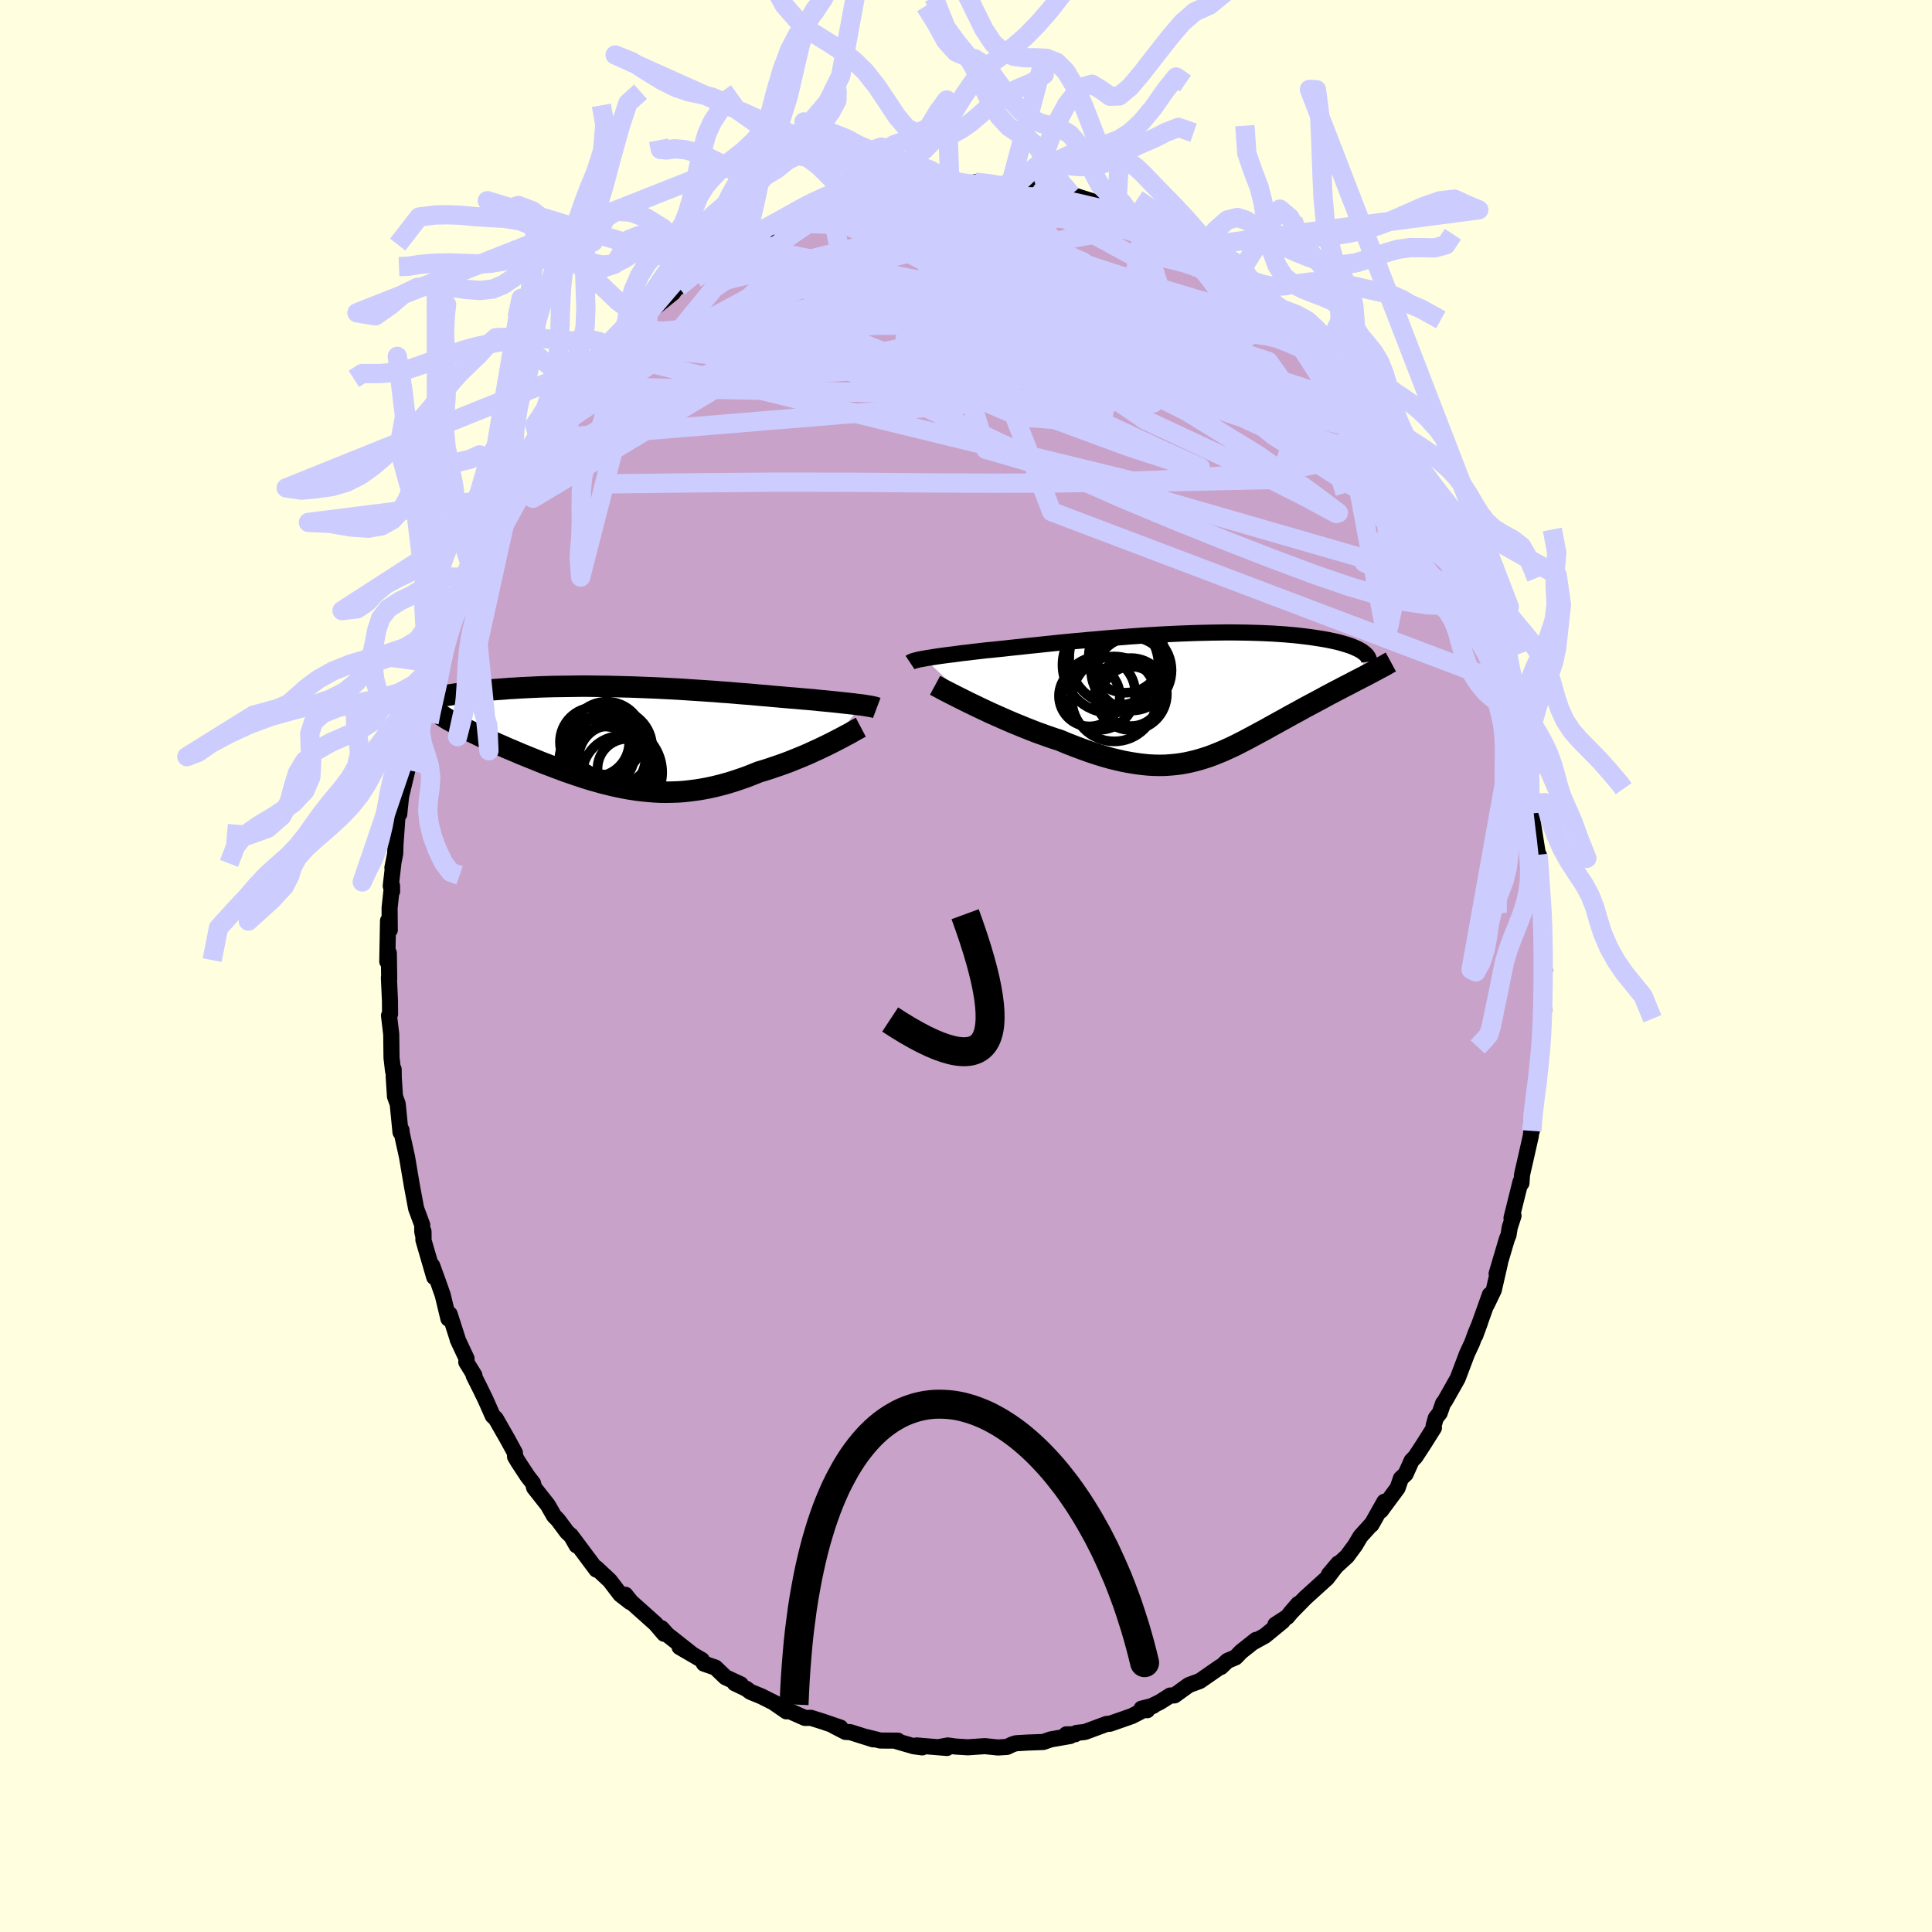 <svg viewBox="-100 -100 200 200" xmlns="http://www.w3.org/2000/svg" width="500" height="500" id="face-svg">
    <defs>
      <clipPath id="leftEyeClipPath">
        <polyline points="24.21,-3.22 23.96,-3.25 23.69,-3.28 23.41,-3.32 23.11,-3.35 22.8,-3.39 22.47,-3.42 22.12,-3.46 21.76,-3.5 21.38,-3.54 20.99,-3.58 20.58,-3.62 20.16,-3.66 19.73,-3.7 19.28,-3.75 18.82,-3.79 18.34,-3.83 17.85,-3.87 17.33,-3.92 16.79,-3.96 16.23,-4.01 15.66,-4.06 15.06,-4.11 14.44,-4.17 13.81,-4.22 13.16,-4.28 12.49,-4.34 11.8,-4.39 11.11,-4.45 10.4,-4.51 9.67,-4.56 8.94,-4.62 8.19,-4.67 7.44,-4.72 6.67,-4.77 5.91,-4.82 5.13,-4.87 4.35,-4.91 3.57,-4.95 2.79,-4.99 2,-5.02 1.22,-5.05 0.43,-5.08 -0.35,-5.1 -1.12,-5.12 -1.89,-5.14 -2.66,-5.15 -3.42,-5.16 -4.17,-5.17 -4.91,-5.17 -5.64,-5.16 -6.36,-5.15 -7.07,-5.14 -7.77,-5.13 -8.45,-5.11 -9.12,-5.09 -9.78,-5.06 -10.42,-5.03 -11.05,-5 -11.66,-4.96 -12.25,-4.93 -12.83,-4.88 -13.39,-4.84 -13.93,-4.8 -14.46,-4.75 -14.97,-4.7 -15.47,-4.65 -15.95,-4.6 -16.41,-4.55 -16.86,-4.49 -17.3,-4.43 -17.72,-4.37 -18.12,-4.31 -18.51,-4.25 -18.88,-4.19 -19.24,-4.12 -19.58,-4.06 -19.91,-3.99 -20.22,-3.92 -20.51,-3.86 -19.02,-1.98 -18.79,-1.83 -18.54,-1.68 -18.27,-1.53 -18,-1.38 -17.71,-1.22 -17.41,-1.06 -17.1,-0.9 -16.78,-0.73 -16.44,-0.57 -16.1,-0.4 -15.74,-0.23 -15.37,-0.05 -14.99,0.13 -14.6,0.31 -14.2,0.49 -13.79,0.67 -13.37,0.86 -12.93,1.05 -12.49,1.25 -12.03,1.44 -11.56,1.64 -11.09,1.84 -10.6,2.04 -10.11,2.24 -9.61,2.44 -9.1,2.65 -8.59,2.85 -8.06,3.05 -7.54,3.25 -7,3.45 -6.47,3.65 -5.92,3.84 -5.37,4.03 -4.82,4.21 -4.27,4.39 -3.71,4.56 -3.14,4.72 -2.57,4.88 -2,5.02 -1.43,5.16 -0.85,5.28 -0.26,5.4 0.32,5.5 0.91,5.59 1.51,5.66 2.1,5.72 2.7,5.77 3.31,5.8 3.92,5.81 4.53,5.8 5.15,5.78 5.77,5.74 6.4,5.67 7.03,5.59 7.67,5.49 8.31,5.37 8.95,5.23 9.6,5.07 10.26,4.89 10.92,4.69 11.58,4.47 12.24,4.24 12.91,3.98 13.58,3.71 14.12,3.55 14.65,3.38 15.18,3.2 15.71,3.02 16.24,2.83 16.75,2.64 17.27,2.43 17.77,2.23 18.27,2.02 18.76,1.81 19.23,1.59 19.7,1.38 20.16,1.16 20.6,0.95 21.02,0.74" />
      </clipPath>
      <clipPath id="rightEyeClipPath">
        <polyline points="-27.12,-3.81 -26.86,-3.86 -26.58,-3.9 -26.28,-3.95 -25.96,-4 -25.63,-4.05 -25.27,-4.1 -24.89,-4.15 -24.5,-4.2 -24.08,-4.25 -23.65,-4.31 -23.2,-4.37 -22.73,-4.42 -22.25,-4.48 -21.75,-4.54 -21.23,-4.6 -20.71,-4.66 -20.17,-4.71 -19.6,-4.77 -19,-4.83 -18.38,-4.9 -17.73,-4.97 -17.05,-5.04 -16.35,-5.12 -15.63,-5.19 -14.89,-5.27 -14.13,-5.35 -13.36,-5.43 -12.56,-5.51 -11.76,-5.59 -10.94,-5.66 -10.11,-5.74 -9.27,-5.81 -8.42,-5.89 -7.56,-5.96 -6.71,-6.02 -5.85,-6.09 -4.99,-6.15 -4.13,-6.21 -3.27,-6.26 -2.42,-6.31 -1.57,-6.35 -0.73,-6.39 0.1,-6.42 0.92,-6.45 1.73,-6.47 2.53,-6.49 3.31,-6.5 4.08,-6.51 4.83,-6.51 5.57,-6.5 6.28,-6.49 6.98,-6.47 7.66,-6.45 8.32,-6.42 8.96,-6.39 9.57,-6.35 10.17,-6.31 10.74,-6.26 11.3,-6.21 11.83,-6.15 12.34,-6.09 12.82,-6.03 13.29,-5.96 13.74,-5.89 14.17,-5.82 14.57,-5.75 14.96,-5.67 15.33,-5.59 15.68,-5.51 16.01,-5.42 16.32,-5.33 16.62,-5.24 16.89,-5.15 17.15,-5.06 17.38,-4.96 17.6,-4.86 17.81,-4.76 17.99,-4.66 18.16,-4.56 18.44,-1.98 18.12,-1.82 17.8,-1.65 17.46,-1.48 17.12,-1.3 16.78,-1.12 16.42,-0.94 16.06,-0.75 15.7,-0.56 15.33,-0.37 14.95,-0.17 14.57,0.03 14.19,0.24 13.8,0.45 13.41,0.66 13.01,0.87 12.6,1.09 12.19,1.31 11.78,1.54 11.36,1.77 10.93,2 10.5,2.24 10.07,2.48 9.63,2.72 9.2,2.96 8.76,3.2 8.32,3.45 7.88,3.69 7.43,3.93 6.99,4.17 6.54,4.41 6.09,4.65 5.64,4.88 5.19,5.11 4.74,5.33 4.28,5.54 3.82,5.75 3.36,5.94 2.89,6.13 2.42,6.31 1.94,6.47 1.45,6.62 0.96,6.76 0.46,6.88 -0.05,6.99 -0.56,7.08 -1.09,7.15 -1.63,7.2 -2.18,7.24 -2.75,7.25 -3.32,7.24 -3.92,7.21 -4.52,7.15 -5.15,7.07 -5.78,6.97 -6.44,6.85 -7.11,6.7 -7.81,6.53 -8.52,6.33 -9.24,6.11 -9.99,5.86 -10.75,5.59 -11.52,5.3 -12.32,4.99 -13.13,4.65 -13.73,4.46 -14.34,4.25 -14.95,4.03 -15.56,3.81 -16.17,3.57 -16.78,3.33 -17.39,3.08 -18,2.83 -18.6,2.57 -19.19,2.31 -19.78,2.05 -20.36,1.79 -20.93,1.52 -21.48,1.26 -22.02,1" />
      </clipPath>
      <filter id="fuzzy">
        <feTurbulence id="turbulence" baseFrequency="0.05" numOctaves="3" type="noise" result="noise" />
        <feDisplacementMap in="SourceGraphic" in2="noise" scale="2" />
      </filter>
      <linearGradient id="rainbowGradient" x1="0%" y1="0%" x2="100%" y2="0%">
        <stop offset="0%" style="stop-color: [object Object]; stop-opacity: 1" />
        <stop offset="50%" style="stop-color: [object Object]; stop-opacity: 1" />
        <stop offset="100%" style="stop-color: [object Object]; stop-opacity: 1" />
      </linearGradient>
    </defs>
    <rect x="-100" y="-100" width="100%" height="100%" fill="rgb(255, 255, 224)" />
    <polyline id="faceContour" points="59.65,2.14 59.92,0.43 59.67,1.9 59.84,4.6 59.65,4.73 59.68,7.02 59.49,9.54 59.59,7.39 59.44,9.4 59.15,12.46 59.11,12.53 58.49,16.06 58.58,17.07 58.62,15.96 58.47,17.59 57.97,19.81 57.63,21.29 57.56,21.61 57.5,22.48 57.4,22.35 56.47,26.09 56.68,25.86 56.29,27.05 56.16,27.86 55.99,28.27 54.93,31.85 55.28,30.74 54.64,33.54 53.91,35.06 54.23,34.03 52.72,38.26 53.22,36.89 52.73,38.08 52.39,39.01 51.86,40.15 50.9,42.69 49.59,45.01 49.38,45.29 49.04,46.27 48.63,46.8 48.41,47.58 48.44,47.81 47.37,49.51 46.52,50.81 46.13,51.21 45.51,52.59 45.02,53.05 44.68,54.04 42.94,56.39 43.31,55.46 41.97,57.84 41.91,57.85 40.83,59.05 40.29,59.96 39.45,61.1 38.37,62.09 37.57,62.99 38.53,61.85 37.37,63.37 35.12,65.41 33.58,66.98 34.39,66.04 33.25,67.39 32.03,68.18 32.78,67.83 30.94,69.34 29.78,69.98 30.02,69.76 28.48,70.98 27.91,71.57 27.06,71.93 26.39,72.57 26.32,72.55 24.2,74.02 23.06,74.44 21.58,75.51 21.14,75.52 20.07,76.2 18.78,76.83 18.76,77.04 18.17,76.88 19.41,76.57 18.16,77.14 17.17,77.65 14.91,78.44 14.56,78.46 12.32,79.29 11.44,79.39 11.3,79.53 10.38,79.54 10.79,79.71 8.78,80.06 8,80.33 6.37,80.39 5.17,80.46 4.8,80.58 4.25,80.84 3.31,80.9 1.95,80.76 0.19,80.88 -1.1,80.8 -1.89,80.69 -2.65,80.83 -1.97,80.95 -5.12,80.69 -4.53,80.89 -5.41,80.77 -7.17,80.26 -7.06,80.19 -8.87,80.18 -10.32,79.82 -9.61,80.06 -11.99,79.31 -12.47,79.29 -13.73,78.64 -13,78.84 -14.75,78.24 -16.05,77.83 -16.67,77.84 -18.37,77.09 -18.59,77.16 -19.88,76.27 -19.48,76.46 -21.19,75.6 -22.32,75.14 -22.73,74.83 -23.94,74.25 -23.32,74.36 -24.9,73.63 -25.94,72.63 -27.13,72.22 -27.35,71.84 -29.65,70.5 -28.37,71.23 -30.92,69.22 -31.52,68.55 -31.25,69.13 -32.14,68.09 -33.84,66.57 -34.68,65.82 -35.26,65.09 -34.76,65.85 -35.78,65.06 -36.88,63.62 -38.27,62.32 -38.26,62.49 -40.91,58.94 -40.31,59.99 -40.87,59.01 -41.32,58.58 -42.24,57.34 -42.65,56.92 -43.29,55.8 -44.71,54 -44.82,53.55 -45.4,52.8 -46.35,51.35 -46.68,50.8 -46.7,50.38 -47.47,48.97 -48.68,46.85 -48.99,46.57 -49.75,44.86 -50.27,43.79 -50.97,42.39 -50.89,42.37 -51.73,41.01 -51.7,40.64 -52.62,38.68 -52.62,38.63 -53.45,36.04 -53.58,36.51 -54.17,34.06 -54.61,32.81 -55.26,31.02 -55.05,32.21 -56.17,28.36 -56.16,27.47 -56.15,28.1 -56.29,27.49 -56.29,26.8 -56.92,25.11 -57.37,22.7 -57.76,20.39 -57.86,19.79 -58.4,17.34 -58.44,16.98 -58.54,17.21 -58.83,14.28 -59.11,13.51 -59.24,11.53 -59.25,10.69 -59.31,10.88 -59.47,9.5 -59.5,7.07 -59.73,5.13 -59.62,4.97 -59.63,3.64 -59.74,1.2 -59.71,1.35 -59.75,-1.34 -59.91,-0.47 -59.83,-4.69 -59.65,-3.73 -59.67,-6 -59.42,-8.33 -59.41,-7.73 -59.55,-8.29 -59.28,-10.62 -59.38,-10.17 -59.09,-11.62 -59.06,-12.57 -58.83,-15.8 -58.67,-15.73 -58.44,-17.94 -58.48,-17.55 -57.81,-20.36 -57.39,-22.31 -57.56,-21.62 -57.53,-22.88 -57.09,-24.52 -56.7,-25.72 -56.71,-25.58 -55.72,-29.7 -55.74,-29.07 -55.06,-31.36 -55,-32.42 -54.8,-32.84 -54.23,-34.61 -53.57,-36.14 -53.16,-37.38 -53.1,-37.51 -52.34,-39.29 -52.54,-39.17 -51.8,-40.23 -51.35,-41.65 -50.53,-43.54 -50.28,-44.08 -49.27,-45.77 -48.91,-46.91 -48.51,-47.34 -48,-48.44 -46.83,-50.21 -47,-50.41 -46.74,-50.48 -45.4,-52.61 -44.2,-54.52 -44.05,-54.89 -43.18,-56.21 -43.62,-55.37 -40.96,-59.14 -41.53,-58.46 -41.3,-59.02 -40.07,-60.14 -39.99,-59.99 -38.7,-61.86 -38.16,-62.46 -36.61,-64.38 -37.28,-63.53 -35.17,-65.41 -36.14,-64.39 -33.92,-66.7 -34.64,-66.12 -32.74,-67.71 -32.87,-67.63 -30.34,-69.68 -29.81,-70.44 -29.77,-70.27 -28.02,-71.68 -26.94,-72.36 -27.59,-71.66 -26.42,-72.81 -26.27,-72.99 -25.61,-73.18 -23.27,-74.74 -23.56,-74.66 -22.98,-75.12 -21.34,-75.52 -21.81,-75.61 -20.08,-76.41 -19.09,-76.95 -16.78,-77.61 -15.99,-78.19 -16.02,-78.2 -15.04,-78.3 -13.06,-79.24 -12.96,-79.19 -11.21,-79.61 -11.73,-79.64 -9.82,-79.83 -10.9,-79.67 -7.74,-80.41 -7.23,-80.27 -6.48,-80.41 -6.37,-80.47 -5.86,-80.6 -3.43,-81.07 -2.66,-80.85 -1.28,-80.94 -1.67,-80.95 1.31,-80.86 0.98,-81.06 0.93,-81.14 2.87,-81.01 3.87,-80.75 3.84,-80.85 5.74,-80.83 8.47,-80.18 6.82,-80.33 8.47,-80.09 9.21,-80.25 10.9,-79.86 11.9,-79.54 12.86,-79.24 14.3,-78.8 13.11,-78.87 15.33,-78.29 15.6,-78.39 17.29,-77.41 17.72,-77.53 17.8,-77.19 19.11,-76.84 20.76,-76.01 22.09,-75.24 22.42,-75.03 23.34,-74.39 24.99,-73.51 24.56,-74 25.14,-73.58 26.74,-72.47 27.93,-71.57 28.08,-71.69 28.21,-71.55 29.38,-70.68 30.58,-69.77 31.74,-68.62 31.66,-68.66 32.49,-67.78 34.15,-66.36 35.49,-65.5 36.26,-64.51 36.01,-64.74 37.32,-63.47 37.26,-63.55 38.29,-62.05 38.96,-61.38 39.58,-60.68 40.38,-59.55 40.12,-60.31 42.24,-57.49 42.85,-56.38 43.14,-56.35 43.71,-55.05 43.38,-55.94 44.82,-53.8 46.37,-51.36 46.13,-51.31 46.4,-50.9 47.36,-49.51 48.11,-48.2 48.29,-47.73 48.31,-47.92 50.03,-44.69 50.28,-43.7 50.58,-43.66 50.63,-43.08 51.43,-41.27 51.72,-40.58 52.16,-39.64 52.33,-38.97 53.32,-36.28 53.8,-35.61 53.82,-35.59 55.26,-31.18 54.76,-32.84 55.17,-31.05 55.76,-29.02 56.47,-27.27 55.83,-29.24 56.73,-26.11 56.88,-25.29 57.13,-23.72 57.57,-21.71 57.5,-21.93 57.75,-20.59 58.08,-19.93 58.4,-16.78 58.44,-16.64 58.62,-16.24 58.53,-15.78 59.21,-11.52 59.32,-10.29 59.3,-11.49 59.45,-7.13 59.42,-7.95 59.73,-5.98 59.72,-5.67 59.73,-3.3 59.89,-2.8 59.69,-0.44 59.65,2.14 59.92,0.43" fill="rgb(200, 162, 200)" stroke="black" stroke-width="1.667" stroke-linejoin="round" filter="url(#fuzzy)" />
    <g transform="translate(22.82 -28.02)">
      <polyline id="rightCountour" points="-27.12,-3.81 -26.86,-3.86 -26.58,-3.9 -26.28,-3.95 -25.96,-4 -25.63,-4.05 -25.27,-4.1 -24.89,-4.15 -24.5,-4.2 -24.08,-4.25 -23.65,-4.31 -23.2,-4.37 -22.73,-4.42 -22.25,-4.48 -21.75,-4.54 -21.23,-4.6 -20.71,-4.66 -20.17,-4.71 -19.6,-4.77 -19,-4.83 -18.38,-4.9 -17.73,-4.97 -17.05,-5.04 -16.35,-5.12 -15.63,-5.19 -14.89,-5.27 -14.13,-5.35 -13.36,-5.43 -12.56,-5.51 -11.76,-5.59 -10.94,-5.66 -10.11,-5.74 -9.27,-5.81 -8.42,-5.89 -7.56,-5.96 -6.71,-6.02 -5.85,-6.09 -4.99,-6.15 -4.13,-6.21 -3.27,-6.26 -2.42,-6.31 -1.57,-6.35 -0.73,-6.39 0.1,-6.42 0.92,-6.45 1.73,-6.47 2.53,-6.49 3.31,-6.5 4.08,-6.51 4.83,-6.51 5.57,-6.5 6.28,-6.49 6.98,-6.47 7.66,-6.45 8.32,-6.42 8.96,-6.39 9.57,-6.35 10.17,-6.31 10.74,-6.26 11.3,-6.21 11.83,-6.15 12.34,-6.09 12.82,-6.03 13.29,-5.96 13.74,-5.89 14.17,-5.82 14.57,-5.75 14.96,-5.67 15.33,-5.59 15.68,-5.51 16.01,-5.42 16.32,-5.33 16.62,-5.24 16.89,-5.15 17.15,-5.06 17.38,-4.96 17.6,-4.86 17.81,-4.76 17.99,-4.66 18.16,-4.56 18.44,-1.98 18.12,-1.82 17.8,-1.65 17.46,-1.48 17.12,-1.3 16.78,-1.12 16.42,-0.94 16.06,-0.75 15.7,-0.56 15.33,-0.37 14.95,-0.17 14.57,0.03 14.19,0.24 13.8,0.45 13.41,0.66 13.01,0.87 12.6,1.09 12.19,1.31 11.78,1.54 11.36,1.77 10.93,2 10.5,2.24 10.07,2.48 9.63,2.72 9.2,2.96 8.76,3.2 8.32,3.45 7.88,3.69 7.43,3.93 6.99,4.17 6.54,4.41 6.09,4.65 5.64,4.88 5.19,5.11 4.74,5.33 4.28,5.54 3.82,5.75 3.36,5.94 2.89,6.13 2.42,6.31 1.94,6.47 1.45,6.62 0.96,6.76 0.46,6.88 -0.05,6.99 -0.56,7.08 -1.09,7.15 -1.63,7.2 -2.18,7.24 -2.75,7.25 -3.32,7.24 -3.92,7.21 -4.52,7.15 -5.15,7.07 -5.78,6.97 -6.44,6.85 -7.11,6.7 -7.81,6.53 -8.52,6.33 -9.24,6.11 -9.99,5.86 -10.75,5.59 -11.52,5.3 -12.32,4.99 -13.13,4.65 -13.73,4.46 -14.34,4.25 -14.95,4.03 -15.56,3.81 -16.17,3.57 -16.78,3.33 -17.39,3.08 -18,2.83 -18.6,2.57 -19.19,2.31 -19.78,2.05 -20.36,1.79 -20.93,1.52 -21.48,1.26 -22.02,1" fill="white" stroke="white" stroke-width="0" stroke-linejoin="round" filter="url(#fuzzy)" />
    </g>
    <g transform="translate(-35.01 -23.8)">
      <polyline id="leftCountour" points="24.21,-3.22 23.96,-3.25 23.69,-3.28 23.41,-3.32 23.11,-3.35 22.8,-3.39 22.47,-3.42 22.12,-3.46 21.76,-3.5 21.38,-3.54 20.99,-3.58 20.58,-3.62 20.16,-3.66 19.73,-3.7 19.28,-3.75 18.82,-3.79 18.34,-3.83 17.85,-3.87 17.33,-3.92 16.79,-3.96 16.23,-4.01 15.66,-4.06 15.06,-4.11 14.44,-4.17 13.81,-4.22 13.16,-4.28 12.49,-4.34 11.8,-4.39 11.11,-4.45 10.4,-4.51 9.67,-4.56 8.94,-4.62 8.19,-4.67 7.44,-4.72 6.67,-4.77 5.91,-4.82 5.13,-4.87 4.35,-4.91 3.57,-4.95 2.79,-4.99 2,-5.02 1.22,-5.05 0.43,-5.08 -0.35,-5.1 -1.12,-5.12 -1.89,-5.14 -2.66,-5.15 -3.42,-5.16 -4.17,-5.17 -4.91,-5.17 -5.64,-5.16 -6.36,-5.15 -7.07,-5.14 -7.77,-5.13 -8.45,-5.11 -9.12,-5.09 -9.78,-5.06 -10.42,-5.03 -11.05,-5 -11.66,-4.96 -12.25,-4.93 -12.83,-4.88 -13.39,-4.84 -13.93,-4.8 -14.46,-4.75 -14.97,-4.7 -15.47,-4.65 -15.95,-4.6 -16.41,-4.55 -16.86,-4.49 -17.3,-4.43 -17.72,-4.37 -18.12,-4.31 -18.51,-4.25 -18.88,-4.19 -19.24,-4.12 -19.58,-4.06 -19.91,-3.99 -20.22,-3.92 -20.51,-3.86 -19.02,-1.98 -18.79,-1.83 -18.54,-1.68 -18.27,-1.53 -18,-1.38 -17.71,-1.22 -17.41,-1.06 -17.1,-0.9 -16.78,-0.73 -16.44,-0.57 -16.1,-0.4 -15.74,-0.23 -15.37,-0.05 -14.99,0.13 -14.6,0.31 -14.2,0.49 -13.79,0.67 -13.37,0.86 -12.93,1.05 -12.49,1.25 -12.03,1.44 -11.56,1.64 -11.09,1.84 -10.6,2.04 -10.11,2.24 -9.61,2.44 -9.1,2.65 -8.59,2.85 -8.06,3.05 -7.54,3.25 -7,3.45 -6.47,3.65 -5.92,3.84 -5.37,4.03 -4.82,4.21 -4.27,4.39 -3.71,4.56 -3.14,4.72 -2.57,4.88 -2,5.02 -1.43,5.16 -0.85,5.28 -0.26,5.4 0.32,5.5 0.91,5.59 1.51,5.66 2.1,5.72 2.7,5.77 3.31,5.8 3.92,5.81 4.53,5.8 5.15,5.78 5.77,5.74 6.4,5.67 7.03,5.59 7.67,5.49 8.31,5.37 8.95,5.23 9.6,5.07 10.26,4.89 10.92,4.69 11.58,4.47 12.24,4.24 12.91,3.98 13.58,3.71 14.12,3.55 14.65,3.38 15.18,3.2 15.71,3.02 16.24,2.83 16.75,2.64 17.27,2.43 17.77,2.23 18.27,2.02 18.76,1.81 19.23,1.59 19.7,1.38 20.16,1.16 20.6,0.95 21.02,0.74" fill="white" stroke="white" stroke-width="0" stroke-linejoin="round" filter="url(#fuzzy)" />
    </g>
    <g transform="translate(22.82 -28.02)">
      <polyline id="rightUpper" points="-28.61,-3.39 -28.55,-3.43 -28.46,-3.48 -28.36,-3.52 -28.24,-3.56 -28.11,-3.6 -27.95,-3.64 -27.77,-3.69 -27.57,-3.73 -27.35,-3.77 -27.12,-3.81 -26.86,-3.86 -26.58,-3.9 -26.28,-3.95 -25.96,-4 -25.63,-4.05 -25.27,-4.1 -24.89,-4.15 -24.5,-4.2 -24.08,-4.25 -23.65,-4.31 -23.2,-4.37 -22.73,-4.42 -22.25,-4.48 -21.75,-4.54 -21.23,-4.6 -20.71,-4.66 -20.17,-4.71 -19.6,-4.77 -19,-4.83 -18.38,-4.9 -17.73,-4.97 -17.05,-5.04 -16.35,-5.12 -15.63,-5.19 -14.89,-5.27 -14.13,-5.35 -13.36,-5.43 -12.56,-5.51 -11.76,-5.59 -10.94,-5.66 -10.11,-5.74 -9.27,-5.81 -8.42,-5.89 -7.56,-5.96 -6.71,-6.02 -5.85,-6.09 -4.99,-6.15 -4.13,-6.21 -3.27,-6.26 -2.42,-6.31 -1.57,-6.35 -0.73,-6.39 0.1,-6.42 0.92,-6.45 1.73,-6.47 2.53,-6.49 3.31,-6.5 4.08,-6.51 4.83,-6.51 5.57,-6.5 6.28,-6.49 6.98,-6.47 7.66,-6.45 8.32,-6.42 8.96,-6.39 9.57,-6.35 10.17,-6.31 10.74,-6.26 11.3,-6.21 11.83,-6.15 12.34,-6.09 12.82,-6.03 13.29,-5.96 13.74,-5.89 14.17,-5.82 14.57,-5.75 14.96,-5.67 15.33,-5.59 15.68,-5.51 16.01,-5.42 16.32,-5.33 16.62,-5.24 16.89,-5.15 17.15,-5.06 17.38,-4.96 17.6,-4.86 17.81,-4.76 17.99,-4.66 18.16,-4.56 18.31,-4.45 18.44,-4.35 18.56,-4.24 18.66,-4.14 18.74,-4.03 18.81,-3.92 18.86,-3.81 18.9,-3.7 18.93,-3.59 18.94,-3.48" fill="none" stroke="black" stroke-width="1.667" stroke-linejoin="round" filter="url(#fuzzy)" />
      <polyline id="rightLower" points="-26.02,-1.04 -25.78,-0.91 -25.49,-0.76 -25.17,-0.58 -24.8,-0.39 -24.41,-0.19 -23.98,0.03 -23.52,0.26 -23.04,0.5 -22.54,0.75 -22.02,1 -21.48,1.26 -20.93,1.52 -20.36,1.79 -19.78,2.05 -19.19,2.31 -18.6,2.57 -18,2.83 -17.39,3.08 -16.78,3.33 -16.17,3.57 -15.56,3.81 -14.95,4.03 -14.34,4.25 -13.73,4.46 -13.13,4.65 -12.32,4.99 -11.52,5.3 -10.75,5.59 -9.99,5.86 -9.24,6.11 -8.52,6.33 -7.81,6.53 -7.11,6.7 -6.44,6.85 -5.78,6.97 -5.15,7.07 -4.52,7.15 -3.92,7.21 -3.32,7.24 -2.75,7.25 -2.18,7.24 -1.63,7.2 -1.09,7.15 -0.56,7.08 -0.05,6.99 0.46,6.88 0.96,6.76 1.45,6.62 1.94,6.47 2.42,6.31 2.89,6.13 3.36,5.94 3.82,5.75 4.28,5.54 4.74,5.33 5.19,5.11 5.64,4.88 6.09,4.65 6.54,4.41 6.99,4.17 7.43,3.93 7.88,3.69 8.32,3.45 8.76,3.2 9.2,2.96 9.63,2.72 10.07,2.48 10.5,2.24 10.93,2 11.36,1.77 11.78,1.54 12.19,1.31 12.6,1.09 13.01,0.87 13.41,0.66 13.8,0.45 14.19,0.24 14.57,0.03 14.95,-0.17 15.33,-0.37 15.7,-0.56 16.06,-0.75 16.42,-0.94 16.78,-1.12 17.12,-1.3 17.46,-1.48 17.8,-1.65 18.12,-1.82 18.44,-1.98 18.75,-2.15 19.05,-2.3 19.34,-2.46 19.63,-2.61 19.9,-2.76 20.17,-2.9 20.43,-3.04 20.68,-3.18 20.92,-3.32 21.16,-3.45" fill="none" stroke="black" stroke-width="2.222" stroke-linejoin="round" filter="url(#fuzzy)" />
      <circle r="4.396" cx="-7.473" cy="0.374" stroke="black" fill="none" stroke-width="1.0" filter="url(#fuzzy)" clip-path="url(#rightEyeClipPath)" /><circle r="4.952" cx="-7.183" cy="-3.931" stroke="black" fill="none" stroke-width="1.0" filter="url(#fuzzy)" clip-path="url(#rightEyeClipPath)" /><circle r="4.97" cx="-7.858" cy="-3.151" stroke="black" fill="none" stroke-width="1.0" filter="url(#fuzzy)" clip-path="url(#rightEyeClipPath)" /><circle r="4.164" cx="-5.708" cy="-2.586" stroke="black" fill="none" stroke-width="1.0" filter="url(#fuzzy)" clip-path="url(#rightEyeClipPath)" /><circle r="3.724" cx="-5.753" cy="-0.131" stroke="black" fill="none" stroke-width="1.0" filter="url(#fuzzy)" clip-path="url(#rightEyeClipPath)" /><circle r="3.744" cx="-5.658" cy="-2.256" stroke="black" fill="none" stroke-width="1.0" filter="url(#fuzzy)" clip-path="url(#rightEyeClipPath)" /><circle r="3.786" cx="-6.323" cy="-4.056" stroke="black" fill="none" stroke-width="1.0" filter="url(#fuzzy)" clip-path="url(#rightEyeClipPath)" /><circle r="3.15" cx="-10.043" cy="0.069" stroke="black" fill="none" stroke-width="1.0" filter="url(#fuzzy)" clip-path="url(#rightEyeClipPath)" /><circle r="3.784" cx="-9.078" cy="-0.206" stroke="black" fill="none" stroke-width="1.0" filter="url(#fuzzy)" clip-path="url(#rightEyeClipPath)" /><circle r="3.082" cx="-5.708" cy="0.099" stroke="black" fill="none" stroke-width="1.0" filter="url(#fuzzy)" clip-path="url(#rightEyeClipPath)" />
      </g>
    <g transform="translate(-35.01 -23.8)">
      <polyline id="leftUpper" points="25.77,-2.91 25.69,-2.94 25.59,-2.97 25.48,-3 25.35,-3.03 25.2,-3.06 25.04,-3.09 24.86,-3.12 24.66,-3.15 24.44,-3.19 24.21,-3.22 23.96,-3.25 23.69,-3.28 23.41,-3.32 23.11,-3.35 22.8,-3.39 22.47,-3.42 22.12,-3.46 21.76,-3.5 21.38,-3.54 20.99,-3.58 20.58,-3.62 20.16,-3.66 19.73,-3.7 19.28,-3.75 18.82,-3.79 18.34,-3.83 17.85,-3.87 17.33,-3.92 16.79,-3.96 16.23,-4.01 15.66,-4.06 15.06,-4.11 14.44,-4.17 13.81,-4.22 13.16,-4.28 12.49,-4.34 11.8,-4.39 11.11,-4.45 10.4,-4.51 9.67,-4.56 8.94,-4.62 8.19,-4.67 7.44,-4.72 6.67,-4.77 5.91,-4.82 5.13,-4.87 4.35,-4.91 3.57,-4.95 2.79,-4.99 2,-5.02 1.22,-5.05 0.43,-5.08 -0.35,-5.1 -1.12,-5.12 -1.89,-5.14 -2.66,-5.15 -3.42,-5.16 -4.17,-5.17 -4.91,-5.17 -5.64,-5.16 -6.36,-5.15 -7.07,-5.14 -7.77,-5.13 -8.45,-5.11 -9.12,-5.09 -9.78,-5.06 -10.42,-5.03 -11.05,-5 -11.66,-4.96 -12.25,-4.93 -12.83,-4.88 -13.39,-4.84 -13.93,-4.8 -14.46,-4.75 -14.97,-4.7 -15.47,-4.65 -15.95,-4.6 -16.41,-4.55 -16.86,-4.49 -17.3,-4.43 -17.72,-4.37 -18.12,-4.31 -18.51,-4.25 -18.88,-4.19 -19.24,-4.12 -19.58,-4.06 -19.91,-3.99 -20.22,-3.92 -20.51,-3.86 -20.79,-3.79 -21.06,-3.72 -21.31,-3.65 -21.55,-3.58 -21.77,-3.51 -21.97,-3.44 -22.17,-3.36 -22.35,-3.29 -22.51,-3.22 -22.67,-3.15" fill="none" stroke="black" stroke-width="2.222" stroke-linejoin="round" filter="url(#fuzzy)" />
      <polyline id="leftLower" points="24.12,-0.92 23.93,-0.82 23.71,-0.7 23.46,-0.56 23.18,-0.4 22.88,-0.23 22.55,-0.06 22.2,0.13 21.82,0.33 21.43,0.53 21.02,0.74 20.6,0.95 20.16,1.16 19.7,1.38 19.23,1.59 18.76,1.81 18.27,2.02 17.77,2.23 17.27,2.43 16.75,2.64 16.24,2.83 15.71,3.02 15.18,3.2 14.65,3.38 14.12,3.55 13.58,3.71 12.91,3.98 12.24,4.24 11.58,4.47 10.92,4.69 10.26,4.89 9.6,5.07 8.95,5.23 8.31,5.37 7.67,5.49 7.03,5.59 6.4,5.67 5.77,5.74 5.15,5.78 4.53,5.8 3.92,5.81 3.31,5.8 2.7,5.77 2.1,5.72 1.51,5.66 0.91,5.59 0.32,5.5 -0.26,5.4 -0.85,5.28 -1.43,5.16 -2,5.02 -2.57,4.88 -3.14,4.72 -3.71,4.56 -4.27,4.39 -4.82,4.21 -5.37,4.03 -5.92,3.84 -6.47,3.65 -7,3.45 -7.54,3.25 -8.06,3.05 -8.59,2.85 -9.1,2.65 -9.61,2.44 -10.11,2.24 -10.6,2.04 -11.09,1.84 -11.56,1.64 -12.03,1.44 -12.49,1.25 -12.93,1.05 -13.37,0.86 -13.79,0.67 -14.2,0.49 -14.6,0.31 -14.99,0.13 -15.37,-0.05 -15.74,-0.23 -16.1,-0.4 -16.44,-0.57 -16.78,-0.73 -17.1,-0.9 -17.41,-1.06 -17.71,-1.22 -18,-1.38 -18.27,-1.53 -18.54,-1.68 -18.79,-1.83 -19.02,-1.98 -19.24,-2.12 -19.45,-2.26 -19.65,-2.4 -19.83,-2.54 -20,-2.67 -20.15,-2.81 -20.3,-2.93 -20.43,-3.06 -20.54,-3.19 -20.65,-3.31" fill="none" stroke="black" stroke-width="2.222" stroke-linejoin="round" filter="url(#fuzzy)" />
      <circle r="3.78" cx="-2.183" cy="0.222" stroke="black" fill="none" stroke-width="1.0" filter="url(#fuzzy)" clip-path="url(#leftEyeClipPath)" /><circle r="4.526" cx="-2.583" cy="2.657" stroke="black" fill="none" stroke-width="1.0" filter="url(#fuzzy)" clip-path="url(#leftEyeClipPath)" /><circle r="3.052" cx="-2.393" cy="2.057" stroke="black" fill="none" stroke-width="1.0" filter="url(#fuzzy)" clip-path="url(#leftEyeClipPath)" /><circle r="3.914" cx="-1.388" cy="1.162" stroke="black" fill="none" stroke-width="1.0" filter="url(#fuzzy)" clip-path="url(#leftEyeClipPath)" /><circle r="4.904" cx="-1.348" cy="3.747" stroke="black" fill="none" stroke-width="1.0" filter="url(#fuzzy)" clip-path="url(#leftEyeClipPath)" /><circle r="3.586" cx="-3.438" cy="0.612" stroke="black" fill="none" stroke-width="1.0" filter="url(#fuzzy)" clip-path="url(#leftEyeClipPath)" /><circle r="4.806" cx="-2.038" cy="2.487" stroke="black" fill="none" stroke-width="1.0" filter="url(#fuzzy)" clip-path="url(#leftEyeClipPath)" /><circle r="3.458" cx="-1.638" cy="2.302" stroke="black" fill="none" stroke-width="1.0" filter="url(#fuzzy)" clip-path="url(#leftEyeClipPath)" /><circle r="3.088" cx="-0.048" cy="3.372" stroke="black" fill="none" stroke-width="1.0" filter="url(#fuzzy)" clip-path="url(#leftEyeClipPath)" /><circle r="4.104" cx="-0.638" cy="4.077" stroke="black" fill="none" stroke-width="1.0" filter="url(#fuzzy)" clip-path="url(#leftEyeClipPath)" />
    </g>
    <g id="hairs">
      <polyline points="46.37,-51.36 46.3,-51.17 46.43,-50.72 46.56,-50.21 46.54,-49.79 46.32,-49.49 45.89,-49.33 45.22,-49.33 44.28,-49.54 43.04,-50 41.5,-50.71 39.64,-51.67 37.45,-52.86 34.95,-54.28 32.14,-55.94 28.99,-57.86 25.5,-60.07 21.62,-62.59 17.3,-65.47 12.51,-68.74 7.2,-72.39 1.21,-76.39" fill="none" stroke="rgb(204, 204, 255)" stroke-width="2" stroke-linejoin="round" filter="url(#fuzzy)" /><polyline points="8.47,-80.18 7.87,-80.21 8.22,-80.09 8.8,-79.87 9.3,-79.53 9.57,-79.1 9.54,-78.59 9.22,-78.02 8.62,-77.38 7.77,-76.67 6.67,-75.89 5.3,-75.03 3.66,-74.06 1.71,-72.98 -0.54,-71.78 -3.13,-70.46 -6.07,-69.03 -9.39,-67.53 -13.12,-65.96 -17.27,-64.3 -21.86,-62.53 -26.91,-60.6 -32.35,-58.56 -38.12,-56.49" fill="none" stroke="rgb(204, 204, 255)" stroke-width="2" stroke-linejoin="round" filter="url(#fuzzy)" /><polyline points="30.58,-69.77 31.27,-69.03 31.63,-68.53 31.91,-68.02 32.02,-67.58 31.81,-67.3 31.17,-67.23 30.06,-67.39 28.51,-67.74 26.49,-68.27 24.01,-68.97 21.03,-69.86 17.5,-70.96 13.44,-72.28 8.88,-73.84 3.88,-75.65 -1.61,-77.78" fill="none" stroke="rgb(204, 204, 255)" stroke-width="2" stroke-linejoin="round" filter="url(#fuzzy)" /><polyline points="43.71,-55.05 43.96,-54.91 44.73,-53.79 45.48,-52.59 46.05,-51.63 46.47,-50.9 46.76,-50.41 46.91,-50.13 46.9,-50.09 46.72,-50.29 46.35,-50.78 45.68,-51.71 44.65,-53.2 43.23,-55.27 41.54,-57.73" fill="none" stroke="rgb(204, 204, 255)" stroke-width="2" stroke-linejoin="round" filter="url(#fuzzy)" /><polyline points="30.58,-69.77 31.33,-69 31.89,-68.41 32.49,-67.76 33.07,-67.12 33.48,-66.58 33.63,-66.18 33.51,-65.91 33.16,-65.76 32.58,-65.69 31.79,-65.71 30.79,-65.81 29.57,-66.01 28.1,-66.32 26.34,-66.74 24.28,-67.29 21.87,-67.99 19.11,-68.85 15.99,-69.88 12.55,-71.08 8.79,-72.44 4.66,-73.95 0.02,-75.65 -5.11,-77.58" fill="none" stroke="rgb(204, 204, 255)" stroke-width="2" stroke-linejoin="round" filter="url(#fuzzy)" /><polyline points="28.08,-71.69 28.44,-71.33 28.93,-70.71 29.23,-70.05 29.21,-69.42 28.89,-68.83 28.27,-68.27 27.34,-67.75 26.03,-67.3 24.28,-66.93 22.09,-66.65 19.44,-66.46 16.37,-66.33 12.88,-66.26 8.94,-66.24 4.51,-66.26 -0.43,-66.3 -5.94,-66.33 -12.04,-66.32 -18.79,-66.28 -26.25,-66.27" fill="none" stroke="rgb(204, 204, 255)" stroke-width="2" stroke-linejoin="round" filter="url(#fuzzy)" /><polyline points="0.93,-81.14 2.35,-80.99 3.2,-80.84 3.81,-80.65 4.22,-80.41 4.33,-80.12 4.1,-79.78 3.55,-79.39 2.67,-78.93 1.46,-78.37 -0.15,-77.73 -2.19,-77 -4.7,-76.2 -7.68,-75.35 -11.16,-74.43 -15.16,-73.41 -19.73,-72.25 -24.81,-71.02" fill="none" stroke="rgb(204, 204, 255)" stroke-width="2" stroke-linejoin="round" filter="url(#fuzzy)" /><polyline points="51.72,-40.58 51.94,-39.74 51.88,-38.87 51.49,-38.13 50.71,-37.61 49.48,-37.36 47.78,-37.39 45.59,-37.71 42.92,-38.33 39.76,-39.26 36.11,-40.51 31.95,-42.06 27.26,-43.88 22.04,-45.97 16.3,-48.36 10.05,-51.11 3.27,-54.25 -4.07,-57.78 -12.07,-61.6 -20.77,-65.68" fill="none" stroke="rgb(204, 204, 255)" stroke-width="2" stroke-linejoin="round" filter="url(#fuzzy)" /><polyline points="-1.67,-80.95 0.08,-80.93 0.73,-80.92 1.13,-80.83 1.45,-80.65 1.69,-80.38 1.78,-80.04 1.65,-79.61 1.23,-79.1 0.49,-78.5 -0.6,-77.79 -2.02,-76.95 -3.79,-75.99 -5.94,-74.89 -8.48,-73.68 -11.45,-72.36 -14.85,-70.96 -18.67,-69.46 -22.92,-67.86 -27.62,-66.09 -32.89,-64.07" fill="none" stroke="rgb(204, 204, 255)" stroke-width="2" stroke-linejoin="round" filter="url(#fuzzy)" /><polyline points="42.85,-56.38 42.99,-56.09 42.85,-55.62 42.46,-54.97 41.79,-54.19 40.72,-53.4 39.19,-52.71 37.16,-52.13 34.65,-51.64 31.65,-51.22 28.16,-50.86 24.18,-50.54 19.69,-50.28 14.66,-50.1 9.07,-50 2.9,-49.98 -3.86,-50.01 -11.21,-50.07 -19.19,-50.09 -27.86,-50.02 -37.22,-49.91" fill="none" stroke="rgb(204, 204, 255)" stroke-width="2" stroke-linejoin="round" filter="url(#fuzzy)" /><polyline points="-1.67,-80.95 0.23,-80.9 1.35,-80.79 2.5,-80.57 3.9,-80.22 5.51,-79.79 7.27,-79.27 9.11,-78.7 10.96,-78.11 12.76,-77.51 14.52,-76.92 16.23,-76.35 17.88,-75.8 19.45,-75.28 20.88,-74.79 22.13,-74.35 23.23,-73.95 24.2,-73.58 25,-73.28 25.43,-73.2" fill="none" stroke="rgb(204, 204, 255)" stroke-width="2" stroke-linejoin="round" filter="url(#fuzzy)" /><polyline points="-27.59,-71.66 -26.72,-72.47 -25.95,-73.04 -25.09,-73.6 -24.24,-74.13 -23.48,-74.59 -22.82,-74.97 -22.26,-75.26 -21.79,-75.48 -21.43,-75.62 -21.2,-75.66 -21.19,-75.57 -21.44,-75.32 -22,-74.91 -22.91,-74.31 -24.22,-73.5 -25.93,-72.45 -27.99,-71.19" fill="none" stroke="rgb(204, 204, 255)" stroke-width="2" stroke-linejoin="round" filter="url(#fuzzy)" /><polyline points="30.58,-69.77 31.35,-68.99 31.96,-68.39 32.67,-67.74 33.39,-67.09 33.95,-66.56 34.25,-66.23 34.27,-66.1 34.02,-66.16 33.52,-66.39 32.75,-66.82 31.66,-67.47 30.2,-68.41 28.32,-69.67 26.01,-71.24 23.35,-73.07 20.45,-75.13" fill="none" stroke="rgb(204, 204, 255)" stroke-width="2" stroke-linejoin="round" filter="url(#fuzzy)" /><polyline points="22.09,-75.24 18.2,-75.49 17.27,-70.32 14.25,-64.18 11.73,-60.61 10.24,-60.75 8.72,-63.37 6.39,-66.43 3.22,-68.49 -0.04,-69.07 -2.17,-68.35 -2.2,-66.85 -0.09,-65.35 3.31,-64.71 7.4,-65.19 12.66,-65.66 19.5,-64.12 24.05,-60.51 13.42,-59.77 -34.64,-66.12" fill="none" stroke="rgb(204, 204, 255)" stroke-width="2" stroke-linejoin="round" filter="url(#fuzzy)" /><polyline points="-36.61,-64.38 1.49,-60.25 -1.22,-65.71 -9.76,-69.25 -15.28,-70.79 -17.69,-71.43 -19.37,-71.24 -21.78,-69.85 -24.41,-67.35 -25.58,-64.46 -23.84,-62.16 -19.06,-61.17 -12.39,-61.57 -5.5,-62.81 0.18,-64.26 3.62,-65.94 3.94,-68.61 0.54,-72.69 -7.35,-76.57 -19.09,-76.95" fill="none" stroke="rgb(204, 204, 255)" stroke-width="2" stroke-linejoin="round" filter="url(#fuzzy)" /><polyline points="-15.99,-78.19 0.42,-71.25 4.27,-63.91 4.23,-61.7 0.78,-63.28 -1.14,-65.24 2.33,-65.91 10.58,-65.48 19.98,-64.71 27.22,-63.9 31.28,-62.6 33.16,-59.98 34.11,-55.51 32.52,-50.38 17.8,-50.06 -37.28,-63.53" fill="none" stroke="rgb(204, 204, 255)" stroke-width="2" stroke-linejoin="round" filter="url(#fuzzy)" /><polyline points="-39.99,-59.99 1.12,-59.13 5.12,-64.55 -0.1,-68.35 -8.09,-69.97 -15.4,-70.24 -19.93,-69.85 -20.77,-68.98 -17.84,-67.4 -11.55,-64.79 -2.69,-61.21 7.42,-57.22 16.8,-53.77 23.05,-51.73 24.25,-51.62 20.05,-53.51 12.17,-57.18 3.64,-62.13 -2.88,-67.38 -7.08,-70.74 -14.64,-67.44 -48,-48.44" fill="none" stroke="rgb(204, 204, 255)" stroke-width="2" stroke-linejoin="round" filter="url(#fuzzy)" /><polyline points="-26.42,-72.81 -3.83,-66.47 11.53,-61.54 15.18,-61.57 13.16,-62.74 8.4,-64.21 2.72,-65.9 -1.67,-67.19 -2.89,-67.35 -0.33,-66.26 4.98,-64.56 10.59,-63.3 13.51,-63.3 11.78,-64.55 6.18,-66 0.59,-66.19 -0.57,-64.97 2.05,-65.1 -2.26,-70.48 -23.56,-74.66" fill="none" stroke="rgb(204, 204, 255)" stroke-width="2" stroke-linejoin="round" filter="url(#fuzzy)" /><polyline points="-41.3,-59.02 -20.55,-70.21 -6.18,-73.74 1.11,-73.64 1.48,-72.43 -3.28,-71.05 -9.24,-69.91 -12.67,-69.28 -12.16,-69.01 -8.51,-68.48 -3.16,-66.93 3.13,-64.06 9.69,-60.37 14.28,-57.34 12.74,-56.82 2.1,-59.65 -14.51,-63.92 -28.59,-65.03 -44.2,-54.52" fill="none" stroke="rgb(204, 204, 255)" stroke-width="2" stroke-linejoin="round" filter="url(#fuzzy)" /><polyline points="-46.74,-50.48 -33.56,-58.08 -17.5,-65.57 -7.36,-66.55 -0.42,-64.13 5.75,-61.57 11.77,-59.88 16.82,-58.83 19.39,-58.28 18.52,-58.41 14.87,-59.38 10.71,-61.02 8.91,-62.67 11.54,-63.27 18.72,-61.81 28.3,-58.19 36.21,-54.03 37.31,-52.77 25.13,-58.38 -15.04,-78.3" fill="none" stroke="rgb(204, 204, 255)" stroke-width="2" stroke-linejoin="round" filter="url(#fuzzy)" /><polyline points="31.74,-68.62 37.44,-59.82 35.54,-58.74 31.44,-60.46 26.76,-62.97 21.94,-64.27 16.56,-64.28 10.79,-64.39 5.89,-65.72 3.12,-68.12 2.34,-70.51 1.9,-71.83 0.37,-71.66 -1.25,-70.09 0.99,-67.23 11.15,-62.82 28.01,-56.97 41.35,-53.16 37.32,-63.47" fill="none" stroke="rgb(204, 204, 255)" stroke-width="2" stroke-linejoin="round" filter="url(#fuzzy)" /><polyline points="3.87,-80.75 22.18,-61.04 13.02,-66.31 3.13,-72.43 -1.27,-75.13 -0.29,-75 4.64,-72.97 11.6,-69.82 18.17,-66.6 22.07,-64.56 22.59,-64.16 21.66,-64.1 23.5,-61.65 31.82,-54.93 43.55,-47.45 42.85,-56.38" fill="none" stroke="rgb(204, 204, 255)" stroke-width="2" stroke-linejoin="round" filter="url(#fuzzy)" /><polyline points="42.24,-57.49 29.21,-61.69 18.88,-66.87 17.02,-68.62 16.37,-68.09 13.37,-66.82 8.65,-65.43 4.05,-64.17 1.01,-63.25 0.08,-62.77 1,-62.73 2.66,-63.03 3.61,-63.6 2.96,-64.36 1.17,-65.14 -0.06,-65.74 1.02,-66.09 4.58,-66.4 8.64,-67.09 10.57,-68.29 9.66,-69.32 8.21,-68.64 11.47,-65.13 42.85,-56.38" fill="none" stroke="rgb(204, 204, 255)" stroke-width="2" stroke-linejoin="round" filter="url(#fuzzy)" /><polyline points="-12.96,-79.19 -26.09,-70.16 -29.83,-65.57 -24.73,-65.96 -16.93,-67.96 -10.27,-69.64 -4.69,-70.51 1.23,-70.62 7.8,-70.21 13.53,-69.68 16.27,-69.42 14.75,-69.51 9.57,-69.64 3.07,-69.32 -1.57,-68.34 -1.02,-66.77 7.58,-64.79 21.98,-64.04 17.72,-77.53" fill="none" stroke="rgb(204, 204, 255)" stroke-width="2" stroke-linejoin="round" filter="url(#fuzzy)" /><polyline points="3.84,-80.85 18.15,-73.04 20.24,-69.53 19.46,-64.21 16.29,-59.03 11.42,-56.4 5.59,-56.85 -0.17,-59.32 -4.47,-62.2 -6.4,-64.36 -6.18,-65.43 -5,-65.71 -4.18,-65.76 -4.45,-66.04 -5.67,-66.63 -7.07,-67.21 -7.53,-67.33 -6.01,-66.64 -2.22,-65.07 2.35,-62.45 4.8,-57.5 8.87,-47.03 55.83,-29.24" fill="none" stroke="rgb(204, 204, 255)" stroke-width="2" stroke-linejoin="round" filter="url(#fuzzy)" /><polyline points="15.33,-78.29 -5.52,-75.65 -7.18,-74.49 -4.1,-72.86 -0.91,-71.3 1.41,-69.64 3.35,-67.72 5.69,-65.94 9.15,-64.86 13.64,-64.54 17.22,-64.54 16.54,-64.43 9.5,-64.29 -1.43,-65 -11.32,-67.35 -35.17,-65.41" fill="none" stroke="rgb(204, 204, 255)" stroke-width="2" stroke-linejoin="round" filter="url(#fuzzy)" /><polyline points="19.11,-76.84 -1.38,-73.04 -1.58,-67.97 6.87,-66.75 14.03,-67.19 16.76,-67.18 14.52,-66.35 8.16,-65.3 0.07,-64.52 -6.58,-63.98 -9.5,-63.4 -8.51,-62.68 -5.53,-62.12 -3.22,-62.18 -3.03,-62.77 -3.6,-63.06 -1.25,-62.49 6.03,-62.75 14.91,-66.66 34.15,-66.36" fill="none" stroke="rgb(204, 204, 255)" stroke-width="2" stroke-linejoin="round" filter="url(#fuzzy)" /><polyline points="52.33,-38.97 2.06,-53.48 0.16,-59.68 8.69,-61.43 14.83,-61.37 16.65,-60.51 16.17,-59.38 16.21,-58.13 18.57,-56.52 23.42,-54.25 29.52,-51.41 35.04,-48.62 38.34,-46.84 38.55,-46.91 35.67,-49.08 30.22,-52.88 22.81,-57.44 14.02,-61.83 4.73,-65.44 -3.55,-68.16 -9.41,-70.46 -12.86,-73.18 -13.64,-76.7 -7.23,-80.27" fill="none" stroke="rgb(204, 204, 255)" stroke-width="2" stroke-linejoin="round" filter="url(#fuzzy)" /><polyline points="42.85,-56.38 24.21,-61.83 5.57,-68.49 -2.87,-73.39 -6.47,-75.74 -8.86,-76.13 -10.05,-75.66 -8.91,-75.23 -5.03,-75.02 0.88,-74.64 7.59,-73.44 13.95,-71.08 18.85,-67.82 21,-64.56 19.09,-62.42 12.7,-62.08 3.46,-63.32 -4.75,-65.23 -7.48,-66.83 -3,-67.25 4.33,-64.92 1.55,-58.28 -44.2,-54.52" fill="none" stroke="rgb(204, 204, 255)" stroke-width="2" stroke-linejoin="round" filter="url(#fuzzy)" /><polyline points="59.21,-11.52 59.28,-10.76 59.35,-9.87 59.42,-8.76 59.5,-7.61 59.58,-6.45 59.65,-5.24 59.7,-3.99 59.73,-2.7 59.75,-1.43 59.75,-0.2 59.75,0.99 59.74,2.15 59.72,3.33 59.69,4.54 59.65,5.76 59.59,6.96 59.52,8.12 59.42,9.28 59.29,10.55 59.13,12.02 58.91,13.7 58.69,15.51 58.58,17.07" fill="none" stroke="rgb(204, 204, 255)" stroke-width="2" stroke-linejoin="round" filter="url(#fuzzy)" /><polyline points="1.31,-80.86 -0.55,-81.1 -1.63,-81.35 -2.65,-81.83 -3.72,-82.4 -4.78,-82.79 -5.74,-82.92 -6.61,-82.94 -7.48,-83.05 -8.4,-83.36 -9.38,-83.88 -10.37,-84.49 -11.31,-85.07 -12.16,-85.54 -13,-85.9 -13.91,-86.25 -15.06,-86.78 -16.78,-87.38 -1.67,-80.95 -1.99,-89.65 -2.82,-88.54 -3.91,-86.76 -5.04,-86.21 -6.11,-86.72 -7.14,-87.93 -8.19,-89.51 -9.3,-91.16 -10.43,-92.58 -11.55,-93.68 -12.61,-94.52 -13.64,-95.22 -14.69,-95.88 -15.85,-96.6 -17.21,-97.63 -18.81,-99.45 -20.51,-102.52 -21.79,-106.51" fill="none" stroke="rgb(204, 204, 255)" stroke-width="2" stroke-linejoin="round" filter="url(#fuzzy)" /><polyline points="-2.66,-80.85 -3.8,-81.74 -5.04,-82.6 -6.02,-83.21 -6.81,-83.37 -7.58,-83.24 -8.42,-82.99 -9.31,-82.74 -10.2,-82.59 -11.05,-82.64 -11.89,-82.97 -12.77,-83.54 -13.75,-84.24 -14.91,-84.89 -16.24,-85.4 -17.64,-86.11 10.26,-68.58 9.54,-70.57 8.66,-71.59 7.85,-72.08 7.12,-72.51 6.38,-73.05 5.57,-73.64 4.7,-74.23 3.81,-74.86 2.96,-75.6 2.15,-76.5 1.4,-77.5 0.67,-78.47 -0.09,-79.3 -0.91,-79.93 -1.76,-80.37 -2.6,-80.7 -3.43,-81.07" fill="none" stroke="rgb(204, 204, 255)" stroke-width="2" stroke-linejoin="round" filter="url(#fuzzy)" /><polyline points="-6.48,-80.41 -7.56,-83.15 -8.78,-84.77 -9.8,-84.41 -10.65,-83.58 -11.46,-83.09 -12.31,-83.03 -13.23,-83.23 -14.22,-83.53 -15.28,-83.84 -16.41,-84.2 -17.63,-84.69 -18.99,-85.41 -20.47,-86.37 -22.04,-87.47 -23.58,-88.55 -25.03,-89.4 -26.32,-89.95 -27.5,-90.24 -28.69,-90.49 -30.01,-90.93 -31.49,-91.67 -33.05,-92.63 -34.57,-93.61 -36.32,-94.31 13.09,-72.14 12.04,-72.93 11.03,-73.35 10.05,-73.84 9.12,-74.4 8.27,-74.98 7.46,-75.55 6.65,-76.09 5.79,-76.53 4.89,-76.86 3.98,-77.1 3.08,-77.32 2.23,-77.59 1.41,-77.95 0.62,-78.4 -0.2,-78.88 -1.06,-79.28 -1.99,-79.58 -3,-79.8 -4.1,-80.02 -5.2,-80.23 -6.09,-80.33 -6.48,-80.41 -10.9,-79.67 -8.81,-80.83 -7.72,-81.92 -6.96,-82.73 -6.19,-83.25 -5.29,-83.76 -4.29,-84.51 -3.25,-85.6 -2.21,-87 -1.19,-88.56 -0.22,-90.12 0.73,-91.5 1.68,-92.62 2.68,-93.5 3.76,-94.28 4.93,-95.15 6.17,-96.22 7.45,-97.53 8.73,-99 10,-100.63 11.34,-102.51 12.84,-104.65 14.49,-106.62 16.1,-107.66 17.52,-107.97" fill="none" stroke="rgb(204, 204, 255)" stroke-width="2" stroke-linejoin="round" filter="url(#fuzzy)" /><polyline points="-11.73,-79.64 -11.92,-79.81 -12.8,-80.46 -13.98,-81.58 -15.24,-82.83 -16.43,-83.72 -17.5,-83.89 -18.51,-83.38 -19.53,-82.55 -20.63,-81.87 -21.81,-81.62 -23.03,-81.87 -24.26,-82.45 -25.47,-83.11 -26.67,-83.7 -27.87,-84.18 -29.07,-84.5 -30.15,-84.6 -31.01,-84.47 -31.64,-84.53 -31.82,-85.48" fill="none" stroke="rgb(204, 204, 255)" stroke-width="2" stroke-linejoin="round" filter="url(#fuzzy)" /><polyline points="-12.96,-79.19 -11.8,-78.84 -11.06,-78.47 -10.33,-78.16 -9.5,-77.87 -8.6,-77.58 -7.7,-77.19 -6.84,-76.58 -6.02,-75.68 -5.17,-74.45 -4.24,-72.9 -3.24,-71.14 -2.25,-69.44 -1.36,-68.26 -0.45,-67.82 1.1,-67.71 7.92,-93.32 8.1,-92.29 6.88,-91.46 5.53,-90.89 4.32,-90.34 3.26,-89.65 2.28,-88.87 1.37,-88.06 0.46,-87.29 -0.47,-86.64 -1.44,-86.12 -2.46,-85.78 -3.51,-85.59 -4.56,-85.52 -5.56,-85.48 -6.51,-85.35 -7.4,-85.04 -8.28,-84.53 -9.17,-83.95 -10.07,-83.44 -10.9,-83 -11.56,-82.37 -12.1,-81.07 -12.96,-79.19" fill="none" stroke="rgb(204, 204, 255)" stroke-width="2" stroke-linejoin="round" filter="url(#fuzzy)" /><polyline points="-13.06,-79.24 -12.54,-79.07 -11.82,-78.89 -11.08,-78.47 -10.27,-77.86 -9.39,-77.18 -8.47,-76.59 -7.57,-76.11 -6.71,-75.72 -5.86,-75.33 -5,-74.89 -4.09,-74.39 -3.17,-73.88 -2.24,-73.38 -1.35,-72.92 -0.52,-72.5 0.24,-72.13 0.95,-71.78 1.64,-71.33 2.33,-70.52 2.96,-69.1 3.2,-67.31" fill="none" stroke="rgb(204, 204, 255)" stroke-width="2" stroke-linejoin="round" filter="url(#fuzzy)" /><polyline points="-20.08,-76.41 -18.82,-76.86 -17.53,-77.13 -16.45,-77.19 -15.51,-77.22 -14.6,-77.33 -13.71,-77.47 -12.84,-77.57 -12,-77.56 -11.18,-77.47 -10.36,-77.39 -9.54,-77.36 -8.71,-77.4 -7.88,-77.46 -7.06,-77.48 -6.24,-77.42 -5.39,-77.26 -4.49,-77.01 -3.51,-76.62 -2.5,-76.08 -1.54,-75.42 -0.52,-74.87 1.21,-74.73" fill="none" stroke="rgb(204, 204, 255)" stroke-width="2" stroke-linejoin="round" filter="url(#fuzzy)" /><polyline points="-23.27,-74.74 -23.27,-75.05 -22.86,-75.69 -22.36,-76.85 -21.89,-78.77 -21.38,-81.18 -20.73,-83.55 -19.95,-85.64 -19.14,-87.66 -18.41,-89.98 -17.78,-92.68 -17.15,-95.39 -16.45,-97.6 -15.64,-99.03 -14.81,-100.07 -14.1,-101.51 -13.54,-103.85 -12.73,-106.4 -10.28,-106.72 -12.97,-92.16 -14.09,-89.88 -14.99,-88.07 -15.87,-86.69 -16.72,-85.56 -17.59,-84.57 -18.54,-83.72 -19.58,-82.92 -20.63,-82.05 -21.56,-80.97 -22.3,-79.65 -22.89,-78.26 -23.45,-77.13 -24.15,-76.52 -25.11,-76.39 -26.2,-76.06 -26.27,-72.99 -26.42,-72.81 -26.02,-73.11 -25.26,-73.67 -24.44,-74.32 -23.66,-74.88 -22.91,-75.32 -22.13,-75.71 -21.27,-76.12 -20.34,-76.6 -19.33,-77.15 -18.31,-77.72 -17.3,-78.29 -16.34,-78.8 -15.41,-79.25 -14.5,-79.66 -13.61,-80.03 -12.75,-80.37 -11.98,-80.67 -11.32,-80.94 -10.88,-81.14 -11.11,-81.2 61.2,-40.47 61.64,-37.38 61.45,-35.73 61.3,-34.29 61.14,-32.85 60.82,-31.4 60.31,-29.93 59.72,-28.42 59.16,-26.87 58.72,-25.34 58.44,-23.92 58.32,-22.65 58.3,-21.49 58.33,-20.33 58.36,-19.01 58.39,-17.56 58.44,-16.64" fill="none" stroke="rgb(204, 204, 255)" stroke-width="2" stroke-linejoin="round" filter="url(#fuzzy)" /><polyline points="-27.59,-71.66 -26.79,-72.59 -26.17,-73.48 -25.51,-74.48 -24.85,-75.57 -24.24,-76.71 -23.66,-77.92 -23.06,-79.26 -22.43,-80.86 -21.78,-82.81 -21.11,-85.13 -20.43,-87.7 -19.75,-90.32 -19.04,-92.75 -18.27,-94.81 -17.43,-96.42 -16.53,-97.68 -15.63,-98.83 -14.79,-100.13 -14.01,-101.74 -13.21,-103.61 -12.27,-105.54 -11.11,-107.42 -9.87,-109.04 -8.78,-109.03" fill="none" stroke="rgb(204, 204, 255)" stroke-width="2" stroke-linejoin="round" filter="url(#fuzzy)" /><polyline points="-58.7,-72.4 -57.73,-72.44 -56.52,-72.63 -55.04,-72.75 -53.48,-72.78 -51.96,-72.73 -50.54,-72.68 -49.23,-72.74 -47.98,-72.95 -46.76,-73.26 -45.54,-73.57 -44.3,-73.81 -43.04,-73.86 -41.71,-73.66 -40.31,-73.26 -38.91,-72.82 -37.59,-72.56 -36.4,-72.69 -35.34,-73.23 -34.3,-73.9 -33.08,-74.18 -31.53,-73.61 -29.77,-72.43 -28.17,-71.83 -26.94,-72.36 -49.55,-79.22 -47.52,-78.34 -46.34,-78.73 -44.85,-78.16 -42.96,-76.7 -41.07,-75.22 -39.56,-74.53 -38.59,-74.96 -37.96,-76.19 -37.26,-77.47 -36.19,-78.13 -34.73,-78.04 -33.12,-77.46 -31.39,-76.39 -29.18,-74.29 -26.94,-72.36 -28.02,-71.68 -29.94,-72.49 -31.97,-74.48 -33.76,-75.65 -34.92,-75.19 -35.65,-73.83 -36.4,-72.64 -37.48,-72.29 -38.97,-72.86 -40.75,-74.04 -42.63,-75.38 -44.46,-76.48 -46.15,-77.13 -47.76,-77.4 -49.36,-77.48 -50.97,-77.59 -52.48,-77.73 -53.79,-77.77 -55.01,-77.74 -56.62,-77.53 -58.83,-74.68" fill="none" stroke="rgb(204, 204, 255)" stroke-width="2" stroke-linejoin="round" filter="url(#fuzzy)" /><polyline points="-29.77,-70.27 -28.46,-71.34 -27.77,-72.09 -27.38,-72.92 -27.04,-73.88 -26.61,-74.93 -26.1,-76.07 -25.55,-77.3 -24.98,-78.56 -24.4,-79.8 -23.75,-80.96 -23.01,-82.02 -22.14,-82.98 -21.15,-83.81 -20.07,-84.49 -18.95,-84.99 -17.86,-85.38 -16.81,-85.78 -15.83,-86.36 -14.88,-87.24 -14.02,-88.36 -13.37,-89.57 -13.34,-90.57 -32.87,-67.63 -32.98,-66.76 -33.52,-65.97 -34.03,-65.1 -34.52,-64.25 -35.03,-63.45 -35.53,-62.61 -36,-61.66 -36.43,-60.56 -36.82,-59.34 -37.17,-58.08 -37.49,-56.85 -37.82,-55.71 -38.18,-54.68 -38.58,-53.73 -39.01,-52.8 -39.4,-51.8 -39.68,-50.63 -39.82,-49.22 -39.84,-47.6 -39.83,-45.9 -39.88,-44.35 -39.99,-43.13 -40.03,-42.05 -39.89,-40.26 -32.87,-67.63 -33.29,-67.39 -34.34,-67.53 -36.06,-68.84 -38.18,-70.87 -40.18,-72.64 -41.77,-73.55 -42.99,-73.61 -44.04,-73.17 -45.04,-72.55 -46.02,-71.86 -46.96,-71.16 -47.9,-70.53 -48.97,-70.08 -50.27,-69.93 -51.83,-70.05 -53.55,-70.3 -55.25,-70.43 -56.81,-70.24 -58.21,-69.56 -59.57,-68.4 -61.14,-67.3 -63.05,-67.62 -18.44,-85.27 -20.17,-83.69 -21.46,-82.63 -22.42,-81.67 -23.17,-80.74 -23.85,-79.89 -24.55,-79.16 -25.29,-78.5 -26.04,-77.86 -26.74,-77.18 -27.36,-76.42 -27.88,-75.57 -28.34,-74.66 -28.82,-73.72 -29.36,-72.77 -29.98,-71.77 -30.67,-70.69 -31.46,-69.53 -32.35,-68.39 -33.35,-67.32 -34.64,-66.12" fill="none" stroke="rgb(204, 204, 255)" stroke-width="2" stroke-linejoin="round" filter="url(#fuzzy)" /><polyline points="-34.64,-66.12 -33.53,-67.71 -32.51,-68.74 -31.53,-69.72 -30.67,-70.7 -29.96,-71.77 -29.41,-72.98 -29.02,-74.35 -28.73,-75.81 -28.45,-77.26 -28.09,-78.61 -27.6,-79.77 -26.97,-80.75 -26.26,-81.58 -25.51,-82.34 -24.74,-83.03 -23.92,-83.68 -23.02,-84.39 -21.98,-85.37 -20.8,-86.74 -19.5,-88.38 -18.44,-90.14" fill="none" stroke="rgb(204, 204, 255)" stroke-width="2" stroke-linejoin="round" filter="url(#fuzzy)" /><polyline points="58.4,-16.78 59.91,-16.91 60.18,-16.19 60.54,-14.97 61.07,-13.56 61.68,-12.16 62.4,-10.86 63.18,-9.66 63.96,-8.49 64.6,-7.32 65.08,-6.1 65.46,-4.78 65.91,-3.37 66.53,-1.91 67.31,-0.51 68.16,0.73 69.04,1.81 70.1,3.12 71.06,5.46" fill="none" stroke="rgb(204, 204, 255)" stroke-width="2" stroke-linejoin="round" filter="url(#fuzzy)" /><polyline points="-36.14,-64.39 -35.17,-66.5 -34.87,-68.36 -34.44,-69.98 -33.8,-71.46 -33.02,-72.72 -32.16,-73.73 -31.3,-74.52 -30.5,-75.23 -29.82,-75.97 -29.27,-76.86 -28.83,-77.96 -28.44,-79.29 -28.07,-80.9 -27.69,-82.72 -27.27,-84.58 -26.8,-86.21 -26.23,-87.43 -25.6,-88.39 -24.96,-89.5 -23.75,-90.37" fill="none" stroke="rgb(204, 204, 255)" stroke-width="2" stroke-linejoin="round" filter="url(#fuzzy)" /><polyline points="-18.39,-85.06 -20.22,-83.86 -21.35,-82.23 -22.18,-80.82 -22.89,-79.73 -23.56,-78.87 -24.25,-78.11 -24.96,-77.41 -25.7,-76.76 -26.43,-76.19 -27.14,-75.68 -27.8,-75.19 -28.42,-74.65 -29.05,-74.04 -29.71,-73.34 -30.43,-72.51 -31.18,-71.54 -31.95,-70.41 -32.72,-69.19 -33.46,-68 -34.15,-66.93 -34.85,-65.9 -36.14,-64.39" fill="none" stroke="rgb(204, 204, 255)" stroke-width="2" stroke-linejoin="round" filter="url(#fuzzy)" /><polyline points="-63.37,-60.78 -62.51,-61.33 -60.69,-61.33 -59.03,-61.46 -57.64,-61.8 -56.29,-62.25 -54.89,-62.75 -53.46,-63.27 -52.07,-63.74 -50.7,-64.12 -49.36,-64.4 -48.08,-64.63 -46.89,-64.86 -45.76,-65.04 -44.59,-65.07 -43.29,-64.91 -41.89,-64.71 -40.53,-64.72 -39.26,-64.92 -37.99,-64.65 -37.28,-63.53" fill="none" stroke="rgb(204, 204, 255)" stroke-width="2" stroke-linejoin="round" filter="url(#fuzzy)" /><polyline points="-37.28,-63.53 -36.68,-62.52 -37.05,-61.39 -37.79,-60.49 -38.61,-59.8 -39.35,-59.18 -39.95,-58.52 -40.42,-57.76 -40.83,-56.87 -41.23,-55.86 -41.64,-54.8 -42.05,-53.75 -42.49,-52.72 -43.04,-51.61 -43.82,-50.25 -44.83,-48.42 -19.47,-63.64 -19.87,-63.36 -20.67,-63.61 -21.63,-63.93 -22.56,-64.26 -23.47,-64.71 -24.38,-65.3 -25.32,-65.92 -26.28,-66.41 -27.27,-66.65 -28.23,-66.6 -29.16,-66.23 -30.04,-65.61 -30.88,-64.86 -31.71,-64.15 -32.58,-63.66 -33.52,-63.47 -34.48,-63.47 -35.39,-63.49 -36.2,-63.4 -37.04,-63.24 -38.16,-62.46 -70.37,-49.49 -68.79,-49.26 -67.22,-49.41 -65.63,-49.63 -64.11,-50.08 -62.71,-50.78 -61.46,-51.67 -60.32,-52.64 -59.27,-53.63 -58.29,-54.6 -57.36,-55.54 -56.5,-56.48 -55.67,-57.42 -54.87,-58.4 -54.07,-59.41 -53.24,-60.45 -52.35,-61.44 -51.39,-62.37 -50.44,-63.28 -49.58,-64.23 -48.67,-65.04 -47.29,-65.09 -45.11,-63.77 -42.55,-61.66 -40.07,-60.14" fill="none" stroke="rgb(204, 204, 255)" stroke-width="2" stroke-linejoin="round" filter="url(#fuzzy)" /><polyline points="58.08,-19.93 57.9,-20.72 57.82,-21.61 57.78,-22.64 57.72,-23.84 57.58,-25.09 57.37,-26.3 57.11,-27.44 56.85,-28.54 56.61,-29.64 56.37,-30.78 56.14,-31.97 55.89,-33.21 55.6,-34.48 55.25,-35.78 54.87,-37.08 54.48,-38.4 54.1,-39.69 53.76,-40.94 53.43,-42.13 53.13,-43.27 52.9,-44.38 52.78,-45.32 52.73,-45.83 58.08,-19.93 59.21,-21.2 59.77,-22.31 59.37,-23.18 58.68,-24.11 58.12,-25.2 57.84,-26.42 57.87,-27.72 58.19,-29.12 58.79,-30.66 59.56,-32.36 60.34,-34.14 60.9,-35.87 61.09,-37.48 61,-39.04 60.97,-40.74 61.16,-42.75 60.7,-45.19" fill="none" stroke="rgb(204, 204, 255)" stroke-width="2" stroke-linejoin="round" filter="url(#fuzzy)" /><polyline points="52.97,8.38 53.67,7.63 54.11,7.12 54.38,6.24 54.61,5.12 54.85,3.95 55.09,2.82 55.31,1.74 55.52,0.66 55.76,-0.45 56.11,-1.63 56.56,-2.86 57.06,-4.11 57.54,-5.34 57.93,-6.55 58.2,-7.76 58.33,-8.97 58.35,-10.22 58.26,-11.54 58.11,-12.91 57.94,-14.27 57.8,-15.51 57.64,-16.55 57.5,-17.65 58.08,-19.93" fill="none" stroke="rgb(204, 204, 255)" stroke-width="2" stroke-linejoin="round" filter="url(#fuzzy)" /><polyline points="-33.69,-90.5 -34.99,-89.34 -35.71,-87.18 -36.3,-85.11 -36.87,-83.02 -37.43,-80.91 -38.01,-78.98 -38.59,-77.29 -39.08,-75.74 -39.39,-74.09 -39.48,-72.22 -39.42,-70.15 -39.35,-68.07 -39.43,-66.18 -39.72,-64.58 -40.2,-63.29 -40.76,-62.21 -41.25,-61.21 -41.56,-60.15 -41.73,-59 -42.14,-57.7 -43.62,-55.37 -44.2,-54.52 -44.64,-56.01 -44.14,-56.73 -43.57,-57.65 -43.14,-58.82 -42.82,-60.07 -42.55,-61.31 -42.3,-62.66 -42.12,-64.25 -42.03,-66.1 -41.97,-68.11 -41.88,-70.06 -41.69,-71.82 -41.39,-73.35 -41.01,-74.72 -40.59,-76.05 -40.13,-77.45 -39.62,-78.94 -39.01,-80.54 -38.28,-82.31 -37.61,-84.44 -37.39,-87.08 -37.74,-89.1" fill="none" stroke="rgb(204, 204, 255)" stroke-width="2" stroke-linejoin="round" filter="url(#fuzzy)" /><polyline points="-45.4,-52.61 -46.28,-51.19 -46.73,-50.3 -47.12,-49.44 -47.52,-48.49 -47.89,-47.43 -48.2,-46.25 -48.44,-44.96 -48.63,-43.59 -48.83,-42.21 -49.07,-40.9 -49.37,-39.7 -49.75,-38.64 -50.14,-37.69 -50.53,-36.78 -50.86,-35.86 -51.13,-34.85 -51.35,-33.75 -51.51,-32.56 -51.62,-31.34 -51.69,-30.1 -51.75,-28.87 -51.84,-27.61 -52.02,-26.15 -52.63,-23.74 -46.74,-50.48 -46.95,-50.24 -47.28,-49.59 -47.73,-48.68 -48.19,-47.67 -48.67,-46.62 -49.15,-45.52 -49.66,-44.4 -50.17,-43.26 -50.68,-42.13 -51.16,-41.04 -51.58,-40 -51.96,-39 -52.31,-38.02 -52.65,-37.05 -52.99,-36.04 -53.34,-34.97 -53.68,-33.86 -53.99,-32.7 -54.25,-31.51 -54.5,-30.29 -54.76,-29.02 -55.07,-27.64 -55.4,-26.15 -55.58,-25.21" fill="none" stroke="rgb(204, 204, 255)" stroke-width="2" stroke-linejoin="round" filter="url(#fuzzy)" /><polyline points="-46.74,-50.48 -49.04,-52.51 -50.36,-52.91 -51.32,-52.46 -52.63,-52.15 -54.21,-52.03 -55.62,-51.71 -56.62,-50.9 -57.27,-49.69 -57.82,-48.34 -58.5,-47.12 -59.38,-46.18 -60.47,-45.57 -61.87,-45.32 -63.71,-45.45 -65.91,-45.83 -68.07,-45.92 -48,-48.44 -47.32,-49.67 -47.07,-50.71 -46.93,-52.1 -46.82,-53.83 -46.69,-55.63 -46.47,-57.27 -46.15,-58.69 -45.74,-59.98 -45.36,-61.26 -45.07,-62.62 -44.87,-64.05 -44.68,-65.5 -44.4,-66.89 -43.98,-68.26 -43.46,-69.67 -42.94,-71.19 -42.47,-72.68 -41.85,-73.88 -40.43,-75.2" fill="none" stroke="rgb(204, 204, 255)" stroke-width="2" stroke-linejoin="round" filter="url(#fuzzy)" /><polyline points="-34.96,-66.74 -35.01,-66.55 -35.55,-65.92 -36.15,-65.3 -36.76,-64.67 -37.41,-63.96 -38.09,-63.17 -38.79,-62.33 -39.47,-61.48 -40.13,-60.67 -40.76,-59.89 -41.36,-59.13 -41.95,-58.35 -42.54,-57.52 -43.15,-56.65 -43.77,-55.73 -44.42,-54.75 -45.09,-53.71 -45.77,-52.6 -46.39,-51.5 -46.88,-50.52 -47.3,-49.65 -48,-48.44" fill="none" stroke="rgb(204, 204, 255)" stroke-width="2" stroke-linejoin="round" filter="url(#fuzzy)" /><polyline points="57.75,-20.59 57.58,-21.52 57.4,-22.43 57.17,-23.54 56.89,-24.76 56.6,-25.94 56.29,-27.03 55.98,-28.05 55.66,-29.04 55.32,-30.07 54.97,-31.14 54.58,-32.24 54.17,-33.38 53.7,-34.55 53.2,-35.75 52.67,-36.96 52.15,-38.19 51.68,-39.33 51.28,-40.24" fill="none" stroke="rgb(204, 204, 255)" stroke-width="2" stroke-linejoin="round" filter="url(#fuzzy)" /><polyline points="-48.91,-46.91 -49.66,-45.97 -50.64,-45.11 -51.9,-44.46 -53.28,-43.93 -54.52,-43.37 -55.47,-42.71 -56.17,-41.98 -56.85,-41.28 -57.74,-40.68 -58.86,-40.14 -60.05,-39.5 -61.1,-38.64 -61.99,-37.67 -63.01,-36.98 -64.59,-36.79 -48.91,-46.91 -49.35,-45.65 -49.93,-44.42 -50.5,-43.2 -51.03,-42.02 -51.51,-40.91 -51.93,-39.89 -52.32,-38.94 -52.68,-38.01 -53.04,-37.04 -53.41,-36.03 -53.78,-34.96 -54.15,-33.85 -54.51,-32.69 -54.84,-31.5 -55.15,-30.27 -55.45,-29 -55.74,-27.71 -56.05,-26.42 -56.34,-25.17 -56.61,-24 -56.83,-22.96 -56.96,-22.07 -57.05,-21.32 -57.3,-20.18" fill="none" stroke="rgb(204, 204, 255)" stroke-width="2" stroke-linejoin="round" filter="url(#fuzzy)" /><polyline points="-50.28,-44.08 -49.89,-45.79 -49.76,-47.26 -49.59,-48.56 -49.33,-49.75 -48.92,-50.8 -48.4,-51.75 -47.82,-52.74 -47.28,-53.91 -46.84,-55.28 -46.51,-56.8 -46.29,-58.39 -46.12,-60.01 -45.99,-61.7 -45.95,-63.49 -46.12,-65.4 -46.42,-67.36 -46.05,-69.12 -50.28,-44.08 -50.49,-43.04 -50.78,-41.69 -50.91,-40.3 -50.88,-39.01 -50.76,-37.8 -50.62,-36.63 -50.52,-35.47 -50.52,-34.3 -50.59,-33.1 -50.69,-31.89 -50.73,-30.66 -50.66,-29.4 -50.44,-28.08 -50.04,-26.63 -49.5,-24.88 -49.39,-22.28 -51.35,-41.65 -52.26,-44.45 -51.88,-45.84 -51.29,-46.95 -50.75,-48.04 -50.32,-49.19 -49.98,-50.39 -49.62,-51.57 -49.19,-52.71 -48.67,-53.83 -48.09,-54.98 -47.51,-56.18 -46.97,-57.45 -46.52,-58.81 -46.18,-60.28 -45.96,-61.83 -45.81,-63.43 -45.68,-65 -45.53,-66.54 -45.34,-68.11 -45.12,-69.84 -44.88,-71.8 -44.65,-73.91 -44.61,-75.98 -45.51,-77.56" fill="none" stroke="rgb(204, 204, 255)" stroke-width="2" stroke-linejoin="round" filter="url(#fuzzy)" /><polyline points="-37.67,-60.22 -38.62,-59.14 -39.32,-58.53 -39.93,-58 -40.52,-57.42 -41.13,-56.75 -41.78,-56.01 -42.47,-55.22 -43.18,-54.4 -43.89,-53.52 -44.61,-52.59 -45.3,-51.63 -45.96,-50.69 -46.57,-49.77 -47.13,-48.87 -47.67,-47.96 -48.21,-47.04 -48.78,-46.11 -49.39,-45.16 -50.04,-44.17 -50.68,-43.07 -51.35,-41.65 -51.8,-40.23 -53.32,-40.26 -54.73,-40.34 -55.51,-39.82 -56.25,-39.07 -57.35,-38.38 -58.66,-37.75 -59.82,-36.99 -60.6,-35.98 -61.01,-34.72 -61.27,-33.31 -61.61,-31.89 -62.19,-30.56 -63.08,-29.39 -64.29,-28.4 -65.84,-27.61 -67.71,-26.98 -69.8,-26.44 -71.99,-25.82 -74.14,-25.03 -76.21,-24.08 -78.1,-23.07 -79.5,-22.11 -80.66,-21.67 -73.75,-25.97 -71.35,-26.62 -70.17,-27.11 -69.3,-27.86 -68.31,-28.75 -67.07,-29.67 -65.54,-30.53 -63.71,-31.26 -61.71,-31.86 -59.74,-32.39 -58.07,-32.96 -56.84,-33.7 -56.09,-34.7 -55.8,-36.02 -55.88,-37.57 -55.78,-38.77 -53.1,-37.51" fill="none" stroke="rgb(204, 204, 255)" stroke-width="2" stroke-linejoin="round" filter="url(#fuzzy)" /><polyline points="-53.16,-37.38 -55.06,-39.41 -54.78,-40.25 -54.4,-41.14 -54.04,-42.21 -53.59,-43.38 -53.13,-44.66 -52.81,-46.12 -52.78,-47.83 -53.04,-49.78 -53.46,-51.83 -53.83,-53.81 -54,-55.6 -53.95,-57.21 -53.82,-58.87 -53.78,-60.83 -53.88,-63.13 -53.98,-65.48 -53.9,-67.35 -53.77,-68.47 -54.83,-69.6 -54.8,-32.84 -55.05,-32.2 -55.47,-31.23 -56.11,-30.15 -57.13,-29.13 -58.66,-28.3 -60.66,-27.7 -62.86,-27.24 -64.93,-26.78 -66.54,-26.16 -67.54,-25.27 -67.93,-24.09 -67.89,-22.66 -67.74,-21.12 -67.82,-19.59 -68.43,-18.15 -69.68,-16.83 -71.45,-15.62 -73.32,-14.49 -74.77,-13.46 -75.6,-12.4 -76.29,-10.62" fill="none" stroke="rgb(204, 204, 255)" stroke-width="2" stroke-linejoin="round" filter="url(#fuzzy)" /><polyline points="-54.8,-32.84 -54.25,-34.41 -53.74,-35.69 -53.28,-36.71 -52.85,-37.58 -52.42,-38.4 -51.97,-39.23 -51.48,-40.13 -50.96,-41.13 -50.43,-42.2 -49.89,-43.3 -49.35,-44.41 -48.82,-45.48 -48.3,-46.5 -47.78,-47.46 -47.25,-48.37 -46.7,-49.23 -46.12,-50.07 -45.46,-50.98 -44.67,-52.04 -43.83,-53.18 -43.28,-53.93 -54.8,-32.84 -56.03,-35.54 -56.12,-37.26 -56.04,-38.58 -55.99,-39.77 -55.98,-40.92 -55.98,-42.14 -56.06,-43.57 -56.36,-45.36 -56.96,-47.58 -57.73,-50.04 -58.38,-52.42 -58.58,-54.38 -58.31,-55.86 -58.03,-57.37 -58.3,-59.7 -58.87,-63.11 -55.06,-31.36 -59.62,-31.97 -61.4,-31.37 -61.21,-29.67 -60.71,-27.86 -60.71,-26.39 -61.38,-25.33 -62.59,-24.54 -64.13,-23.85 -65.78,-23.13 -67.3,-22.26 -68.47,-21.2 -69.22,-19.95 -69.65,-18.54 -70.05,-17.03 -70.82,-15.53 -72.28,-14.26 -74.32,-13.52 -76.5,-13.71" fill="none" stroke="rgb(204, 204, 255)" stroke-width="2" stroke-linejoin="round" filter="url(#fuzzy)" /><polyline points="-55.06,-31.36 -54.93,-32.25 -54.65,-33.22 -54.26,-34.34 -53.85,-35.47 -53.46,-36.52 -53.09,-37.46 -52.74,-38.33 -52.39,-39.19 -52,-40.09 -51.56,-41.09 -51.07,-42.19 -50.54,-43.36 -49.98,-44.55 -49.4,-45.74 -48.91,-46.91" fill="none" stroke="rgb(204, 204, 255)" stroke-width="2" stroke-linejoin="round" filter="url(#fuzzy)" /><polyline points="-55.74,-29.07 -55.43,-30.89 -55.44,-32.33 -55.49,-33.71 -55.48,-35.1 -55.42,-36.47 -55.39,-37.82 -55.47,-39.15 -55.66,-40.51 -55.96,-41.97 -56.32,-43.57 -56.68,-45.34 -56.95,-47.21 -57.03,-49.05 -56.84,-50.73 -56.51,-52.26 -56.36,-53.8 -56.31,-54.95 -55.72,-29.7 -55.56,-29.94 -55.29,-30.89 -54.99,-31.98 -54.66,-33.09 -54.29,-34.21 -53.89,-35.32 -53.51,-36.37 -53.14,-37.34 -52.78,-38.23 -52.43,-39.09 -52.04,-39.99 -51.61,-40.97 -51.13,-42.08 -50.59,-43.27 -50.02,-44.46 -49.27,-45.77 -55.72,-29.7 -56.89,-27.3 -57.43,-25.92 -57.96,-24.88 -58.61,-23.97 -59.35,-23.13 -60.08,-22.25 -60.73,-21.25 -61.32,-20.14 -61.94,-18.96 -62.69,-17.77 -63.63,-16.58 -64.75,-15.41 -65.99,-14.28 -67.24,-13.2 -68.36,-12.19 -69.2,-11.23 -69.71,-10.3 -70.01,-9.34 -70.55,-8.27 -71.9,-6.81 -74.29,-4.65 -55.72,-29.7 -57.36,-27.48 -60.04,-27.01 -62.26,-26.65 -63.2,-25.84 -63.17,-24.66 -62.87,-23.3 -62.79,-21.95 -63.1,-20.65 -63.79,-19.43 -64.71,-18.24 -65.71,-17.04 -66.67,-15.83 -67.55,-14.6 -68.39,-13.42 -69.28,-12.32 -70.27,-11.31 -71.33,-10.38 -72.39,-9.42 -73.4,-8.35 -74.47,-7.11 -75.81,-5.68 -77.38,-3.94 -78.04,-0.61" fill="none" stroke="rgb(204, 204, 255)" stroke-width="2" stroke-linejoin="round" filter="url(#fuzzy)" /><polyline points="-52.42,-9.39 -53.34,-9.71 -54.1,-10.71 -54.74,-12.05 -55.26,-13.46 -55.59,-14.81 -55.72,-16.05 -55.65,-17.23 -55.49,-18.38 -55.41,-19.53 -55.55,-20.7 -55.9,-21.87 -56.28,-23.04 -56.46,-24.17 -56.5,-25.12 -56.71,-25.58 -56.7,-25.72 -57.31,-24.61 -57.85,-23.59 -58.23,-22.67 -58.58,-21.74 -58.97,-20.7 -59.33,-19.56 -59.62,-18.36 -59.85,-17.12 -60.08,-15.86 -60.33,-14.55 -60.64,-13.24 -60.98,-12.03 -61.38,-11.02 -61.84,-10.12 -62.5,-8.7 -56.7,-25.72 -56.41,-26.62 -56.01,-28.1 -55.63,-29.46 -55.27,-30.69 -54.91,-31.85 -54.53,-32.98 -54.12,-34.09 -53.7,-35.17 -53.28,-36.19 -52.86,-37.14 -52.43,-38.05 -52.01,-38.94 -51.57,-39.87 -51.1,-40.88 -50.61,-41.96 -50.1,-43.1 -49.57,-44.24 -49.03,-45.33 -48.5,-46.35 -47.95,-47.32 -47.31,-48.36 -46.42,-49.76" fill="none" stroke="rgb(204, 204, 255)" stroke-width="2" stroke-linejoin="round" filter="url(#fuzzy)" /><polyline points="57.57,-21.71 57.27,-21.31 57.05,-20.31 56.99,-19.09 56.92,-17.85 56.78,-16.63 56.58,-15.38 56.4,-14.09 56.28,-12.75 56.18,-11.41 56.02,-10.11 55.71,-8.86 55.26,-7.66 54.78,-6.49 54.4,-5.35 54.16,-4.2 53.99,-3 53.75,-1.71 53.33,-0.41 52.79,0.61 52.29,0.37 56.88,-25.29 56.37,-26.36 55.47,-27.11 54.56,-27.68 53.78,-28.36 53.1,-29.19 52.48,-30.12 51.94,-31.14 51.52,-32.27 51.18,-33.48 50.84,-34.68 50.41,-35.8 49.82,-36.75 49.04,-37.49 48.13,-38.04 47.15,-38.47 46.21,-38.87 45.38,-39.35 44.64,-39.94 43.86,-40.56 42.95,-41.09 41.98,-41.43 41.22,-41.77 40.91,-42.77" fill="none" stroke="rgb(204, 204, 255)" stroke-width="2" stroke-linejoin="round" filter="url(#fuzzy)" /><polyline points="43.13,-45.09 43.53,-44.11 44.21,-43.66 45.08,-43.18 45.96,-42.55 46.73,-41.86 47.38,-41.15 47.94,-40.42 48.5,-39.69 49.1,-38.93 49.75,-38.14 50.44,-37.3 51.16,-36.39 51.89,-35.43 52.61,-34.43 53.28,-33.39 53.87,-32.34 54.39,-31.26 54.9,-30.18 55.46,-29.17 55.92,-28.56 55.83,-29.24" fill="none" stroke="rgb(204, 204, 255)" stroke-width="2" stroke-linejoin="round" filter="url(#fuzzy)" /><polyline points="55.17,-31.05 54.67,-31.89 54.11,-32.63 53.56,-33.71 53.11,-34.96 52.66,-36.19 52.08,-37.28 51.32,-38.15 50.42,-38.82 49.48,-39.37 48.63,-39.92 47.94,-40.57 47.41,-41.36 46.95,-42.25 46.45,-43.18 45.87,-44.05 45.21,-44.8 44.5,-45.44 43.77,-46.08 43.03,-46.75 42.4,-47.16 54.76,-32.84 55.53,-31.31 56.23,-30.03 56.66,-28.99 57.02,-28.05 57.48,-27.08 58.05,-26.06 58.68,-25.02 59.3,-23.98 59.86,-22.96 60.34,-21.92 60.73,-20.84 61.05,-19.71 61.35,-18.58 61.71,-17.5 62.2,-16.37 62.82,-14.96 63.52,-13.03 64.27,-11.15 53.82,-35.59 54.45,-33 54.37,-31.56 54.35,-30.31 54.52,-29.17 54.77,-28.11 55.06,-27.09 55.33,-26.04 55.56,-24.93 55.69,-23.77 55.74,-22.58 55.73,-21.39 55.71,-20.21 55.71,-19.05 55.75,-17.91 55.79,-16.77 55.79,-15.6 55.72,-14.37 55.58,-13.06 55.39,-11.69 55.21,-10.33 55.07,-9.04 55,-7.84 54.99,-6.74 54.98,-5.51" fill="none" stroke="rgb(204, 204, 255)" stroke-width="2" stroke-linejoin="round" filter="url(#fuzzy)" /><polyline points="38,-49.64 39.15,-49.97 40.1,-49.87 41.07,-49.36 41.97,-48.68 42.72,-47.95 43.31,-47.17 43.83,-46.37 44.37,-45.57 45.03,-44.86 45.86,-44.26 46.82,-43.75 47.82,-43.28 48.73,-42.77 49.51,-42.19 50.16,-41.51 50.76,-40.77 51.35,-39.97 51.95,-39.07 52.57,-38 53.2,-36.72 53.8,-35.61 53.32,-36.28 52.57,-38.12 52.05,-39.28 51.48,-40.12 50.85,-40.84 50.23,-41.52 49.68,-42.25 49.18,-43.04 48.65,-43.9 48.05,-44.79 47.39,-45.64 46.73,-46.41 46.09,-47.14 45.46,-47.92 44.72,-48.62 43.84,-48.76 52.33,-38.97 52,-39.61 51.45,-40.29 50.95,-41.09 50.53,-41.96 50.12,-42.82 49.61,-43.65 48.99,-44.46 48.28,-45.25 47.57,-46.04 46.88,-46.81 46.22,-47.54 45.55,-48.22 44.82,-48.83 44,-49.41 43.1,-50.03 42.18,-50.74 41.34,-51.46 40.72,-52 40.17,-52.48" fill="none" stroke="rgb(204, 204, 255)" stroke-width="2" stroke-linejoin="round" filter="url(#fuzzy)" /><polyline points="51.43,-41.27 50.77,-42.46 50.26,-43.18 49.63,-43.83 48.78,-44.47 47.75,-45.01 46.7,-45.48 45.78,-46.02 45.11,-46.75 44.63,-47.66 44.21,-48.62 43.68,-49.51 42.97,-50.22 42.11,-50.76 41.18,-51.16 40.27,-51.5 39.4,-51.83 38.52,-52.19 37.58,-52.58 36.6,-52.95 35.68,-53.25 34.87,-53.47 34.13,-53.76" fill="none" stroke="rgb(204, 204, 255)" stroke-width="2" stroke-linejoin="round" filter="url(#fuzzy)" /><polyline points="68.08,-18.35 67.78,-18.78 67.25,-19.4 66.49,-20.3 65.57,-21.33 64.57,-22.35 63.6,-23.33 62.72,-24.33 62.02,-25.39 61.49,-26.54 61.09,-27.73 60.76,-28.92 60.42,-30.06 59.99,-31.15 59.45,-32.19 58.78,-33.19 58,-34.18 57.17,-35.17 56.34,-36.19 55.49,-37.22 54.57,-38.21 53.55,-39.09 52.55,-39.86 51.82,-40.58 51.43,-41.27 35.15,-64.87 35.66,-64.25 36.13,-63.79 36.66,-63.28 37.26,-62.68 37.88,-62.01 38.52,-61.3 39.16,-60.56 39.83,-59.79 40.52,-59 41.21,-58.18 41.89,-57.35 42.54,-56.54 43.16,-55.72 43.76,-54.89 44.37,-54 44.98,-53.05 45.58,-52.06 46.15,-51.09 46.69,-50.15 47.23,-49.28 47.75,-48.51 48.16,-47.99 48.31,-47.92" fill="none" stroke="rgb(204, 204, 255)" stroke-width="2" stroke-linejoin="round" filter="url(#fuzzy)" /><polyline points="38.92,-71.83 39.22,-70.67 39.33,-69.5 39.51,-68.27 39.82,-67.1 40.29,-66.06 40.88,-65.16 41.55,-64.37 42.22,-63.53 42.82,-62.53 43.3,-61.33 43.69,-60.01 44.03,-58.71 44.38,-57.51 44.78,-56.42 45.27,-55.35 45.81,-54.2 46.32,-53.01 46.7,-51.86 46.94,-50.79 47.36,-49.51 46.13,-51.31 46.69,-50.73 47.33,-49.85 47.9,-48.93 48.46,-48.03 49.06,-47.11 49.71,-46.2 50.38,-45.33 51.03,-44.51 51.63,-43.71 52.18,-42.88 52.69,-41.98 53.18,-41.01 53.69,-39.96 54.23,-38.84 54.81,-37.67 55.44,-36.48 56.1,-35.31 56.75,-34.24 57.27,-33.41 57.62,-32.43" fill="none" stroke="rgb(204, 204, 255)" stroke-width="2" stroke-linejoin="round" filter="url(#fuzzy)" /><polyline points="33.84,-77.19 34.43,-75.74 35.02,-74.71 35.82,-73.68 36.73,-72.61 37.53,-71.45 38.12,-70.19 38.52,-68.87 38.8,-67.51 39.06,-66.16 39.34,-64.86 39.67,-63.63 40.09,-62.49 40.62,-61.47 41.27,-60.57 42.04,-59.78 42.87,-59.06 43.65,-58.37 44.21,-57.59 44.5,-56.57 44.66,-55.21 45.15,-53.49 46.37,-51.36" fill="none" stroke="rgb(204, 204, 255)" stroke-width="2" stroke-linejoin="round" filter="url(#fuzzy)" /><polyline points="43.38,-55.94 42.78,-54.94 42.54,-55.45 41.99,-56.11 41.02,-56.54 39.86,-56.77 38.73,-56.97 37.78,-57.31 37.02,-57.82 36.38,-58.46 35.79,-59.1 35.17,-59.63 34.44,-59.97 33.56,-60.05 32.5,-59.9 31.28,-59.61 29.97,-59.24 28.66,-58.88 27.46,-58.62 26.43,-58.58 25.53,-58.84 24.58,-59.28 23.37,-59.29 43.71,-55.05 44.01,-54.99 44.85,-54.02 45.72,-52.98 46.5,-52.12 47.18,-51.34 47.79,-50.56 48.39,-49.75 49.02,-48.93 49.69,-48.08 50.36,-47.19 50.99,-46.26 51.56,-45.35 52.09,-44.48 52.62,-43.67 53.19,-42.87 53.8,-42.12 54.41,-41.45 54.9,-40.88" fill="none" stroke="rgb(204, 204, 255)" stroke-width="2" stroke-linejoin="round" filter="url(#fuzzy)" /><polyline points="43.14,-56.35 43.74,-55.85 44.41,-55.27 45.08,-54.23 45.72,-53.08 46.36,-52.05 47,-51.18 47.65,-50.38 48.3,-49.59 48.94,-48.75 49.56,-47.86 50.19,-46.95 50.82,-46.04 51.46,-45.18 52.09,-44.37 52.71,-43.58 53.31,-42.75 53.89,-41.86 54.47,-40.87 55.02,-39.75 55.52,-38.54 55.94,-37.52 56.24,-37.19 35.55,-90.74 36.28,-90.71 36.6,-88.26 36.74,-85.21 36.84,-82.27 36.96,-79.57 37.19,-77.11 37.57,-74.95 38.1,-73.18 38.72,-71.82 39.33,-70.73 39.83,-69.68 40.14,-68.42 40.27,-66.87 40.34,-65.19 40.49,-63.64 40.72,-62.3 40.89,-60.97 41.12,-59.44 42.24,-57.49" fill="none" stroke="rgb(204, 204, 255)" stroke-width="2" stroke-linejoin="round" filter="url(#fuzzy)" /><polyline points="40.12,-60.31 41.76,-58.44 42.71,-57.39 43.32,-56.63 43.91,-55.98 44.65,-55.36 45.54,-54.74 46.5,-54.12 47.45,-53.49 48.35,-52.85 49.18,-52.18 49.97,-51.47 50.71,-50.69 51.4,-49.8 52.02,-48.83 52.61,-47.82 53.2,-46.86 53.85,-46.01 54.63,-45.3 55.56,-44.72 56.58,-44.17 57.51,-43.45 58.2,-42.25 59.05,-40.17" fill="none" stroke="rgb(204, 204, 255)" stroke-width="2" stroke-linejoin="round" filter="url(#fuzzy)" /><polyline points="39.58,-60.68 39.31,-58.67 39.6,-57.32 40.49,-56.57 41.42,-56.02 42.16,-55.4 42.65,-54.58 42.96,-53.48 43.14,-52.15 43.24,-50.67 43.31,-49.17 43.39,-47.75 43.48,-46.42 43.6,-45.18 43.74,-43.98 43.88,-42.77 44.03,-41.54 44.15,-40.3 44.22,-39.09 44.22,-37.96 44.11,-36.81 43.83,-35.46 43.5,-34.13 38.29,-62.05 37.5,-62.92 36.82,-63.33 36.09,-63.56 35.25,-63.78 34.33,-64.11 33.35,-64.54 32.32,-64.94 31.25,-65.22 30.17,-65.37 29.13,-65.46 28.13,-65.51 27.17,-65.53 26.26,-65.49 25.38,-65.42 24.52,-65.39 23.69,-65.42 22.87,-65.43 22.06,-65.26 21.21,-64.84 20.2,-64.25 19.15,-64.11" fill="none" stroke="rgb(204, 204, 255)" stroke-width="2" stroke-linejoin="round" filter="url(#fuzzy)" /><polyline points="37.26,-63.55 38.72,-66.83 38.69,-68.2 38.06,-68.78 37.13,-69.2 36.03,-69.62 34.89,-70.07 33.82,-70.62 32.92,-71.39 32.21,-72.49 31.67,-73.93 31.29,-75.62 31.01,-77.39 30.74,-79.07 30.35,-80.61 29.75,-82.16 29.07,-84.14 28.87,-86.99" fill="none" stroke="rgb(204, 204, 255)" stroke-width="2" stroke-linejoin="round" filter="url(#fuzzy)" /><polyline points="36.01,-64.74 36.88,-63.84 37.49,-63.06 38.06,-62.22 38.62,-61.35 39.16,-60.44 39.7,-59.49 40.24,-58.49 40.78,-57.46 41.3,-56.43 41.79,-55.42 42.25,-54.44 42.72,-53.45 43.19,-52.45 43.69,-51.41 44.18,-50.37 44.67,-49.37 45.15,-48.41 45.6,-47.5 46.03,-46.58 46.42,-45.61 46.79,-44.42 47.17,-42.84 47.34,-41.14" fill="none" stroke="rgb(204, 204, 255)" stroke-width="2" stroke-linejoin="round" filter="url(#fuzzy)" /><polyline points="20.96,-76.74 21.93,-76.06 22.72,-75.52 23.48,-75.03 24.2,-74.57 24.9,-74.12 25.61,-73.66 26.34,-73.17 27.08,-72.68 27.81,-72.19 28.51,-71.68 29.23,-71.11 29.97,-70.47 30.72,-69.76 31.48,-69.02 32.25,-68.26 33.12,-67.43 34.21,-66.47 35.49,-65.5" fill="none" stroke="rgb(204, 204, 255)" stroke-width="2" stroke-linejoin="round" filter="url(#fuzzy)" /><polyline points="31.66,-68.66 32.82,-67.96 34.22,-67.43 35.34,-66.81 36.13,-66.09 36.79,-65.41 37.46,-64.88 38.2,-64.45 38.98,-64.03 39.76,-63.55 40.51,-62.94 41.23,-62.22 41.97,-61.45 42.76,-60.67 43.6,-59.97 44.45,-59.35 45.27,-58.81 46.05,-58.27 46.87,-57.6 47.84,-56.67 48.86,-55.54 49.33,-54.87" fill="none" stroke="rgb(204, 204, 255)" stroke-width="2" stroke-linejoin="round" filter="url(#fuzzy)" /><polyline points="17.14,-74.34 18.42,-73.96 19.66,-73.55 20.77,-73.25 21.74,-73.02 22.61,-72.79 23.4,-72.53 24.15,-72.24 24.89,-71.93 25.67,-71.63 26.47,-71.35 27.26,-71.11 28.03,-70.88 28.82,-70.59 29.66,-70.16 30.55,-69.58 31.33,-68.97 31.66,-68.66 30.58,-69.77 29.57,-70.64 28.85,-71.35 28.29,-72 27.72,-72.63 27.05,-73.22 26.31,-73.75 25.56,-74.2 24.82,-74.63 24.09,-75.11 23.33,-75.65 22.5,-76.24 21.58,-76.86 20.58,-77.48 19.57,-78.1 18.69,-78.68 18.08,-79.12 17.72,-79.36" fill="none" stroke="rgb(204, 204, 255)" stroke-width="2" stroke-linejoin="round" filter="url(#fuzzy)" /><polyline points="30.58,-69.77 29.63,-70.8 28.98,-71.72 28.42,-72.38 27.78,-72.87 27.04,-73.31 26.28,-73.79 25.55,-74.35 24.86,-75.02 24.18,-75.77 23.47,-76.59 22.69,-77.47 21.84,-78.38 20.95,-79.31 20.06,-80.21 19.22,-81.08 18.44,-81.9 17.66,-82.64 16.79,-83.31 15.7,-83.97 14.1,-84.79" fill="none" stroke="rgb(204, 204, 255)" stroke-width="2" stroke-linejoin="round" filter="url(#fuzzy)" /><polyline points="28.21,-71.55 29.43,-71 30.6,-70.59 31.71,-70.36 32.92,-70.41 34.29,-70.63 35.72,-70.81 37.07,-70.85 38.27,-70.74 39.32,-70.56 40.28,-70.35 41.22,-70.13 42.2,-69.91 43.22,-69.68 44.23,-69.4 45.14,-69 45.98,-68.5 47.09,-68.03 49.15,-66.89" fill="none" stroke="rgb(204, 204, 255)" stroke-width="2" stroke-linejoin="round" filter="url(#fuzzy)" /><polyline points="28.21,-71.55 32.49,-78.35 33.53,-77.47 34.24,-76.14 35.24,-75.54 36.56,-75.46 38.07,-75.61 39.65,-75.86 41.2,-76.2 42.69,-76.65 44.16,-77.21 45.69,-77.88 47.34,-78.61 49.04,-79.21 50.57,-79.38 51.74,-78.84 53.08,-78.28 23.34,-74.39 24.61,-74.74 25.81,-76.13 27.04,-77.22 28.1,-77.49 28.99,-77.2 29.79,-76.7 30.56,-76.12 31.35,-75.5 32.23,-74.89 33.19,-74.35 34.23,-73.88 35.34,-73.43 36.49,-73.01 37.69,-72.69 38.98,-72.6 40.36,-72.79 41.79,-73.23 43.24,-73.76 44.66,-74.18 46.01,-74.37 47.29,-74.36 48.52,-74.34 49.67,-74.65 50.4,-75.76" fill="none" stroke="rgb(204, 204, 255)" stroke-width="2" stroke-linejoin="round" filter="url(#fuzzy)" /><polyline points="17.72,-77.53 18.21,-77.15 19.18,-76.61 20.25,-75.97 21.26,-75.34 22.19,-74.79 23.03,-74.33 23.81,-73.92 24.56,-73.52 25.29,-73.09 26.01,-72.61 26.73,-72.09 27.44,-71.57 28.13,-71.05 28.84,-70.51 29.59,-69.9 30.37,-69.22 31.08,-68.51 31.65,-67.87 32.2,-67.19" fill="none" stroke="rgb(204, 204, 255)" stroke-width="2" stroke-linejoin="round" filter="url(#fuzzy)" /><polyline points="17.29,-77.41 17.68,-77.35 18.31,-77.03 19.18,-76.5 20.14,-75.8 21.07,-75.02 21.93,-74.27 22.71,-73.61 23.44,-73.02 24.11,-72.44 24.74,-71.79 25.35,-71.03 25.93,-70.19 26.49,-69.36 27.01,-68.57 27.53,-67.75 28.1,-66.74 28.83,-65.5 29.74,-64.3" fill="none" stroke="rgb(204, 204, 255)" stroke-width="2" stroke-linejoin="round" filter="url(#fuzzy)" /><polyline points="17.29,-77.41 16.02,-77.99 15.05,-78.23 14.24,-78.38 13.49,-78.52 12.7,-78.7 11.82,-78.91 10.89,-79.11 9.93,-79.3 8.98,-79.45 8.04,-79.56 7.12,-79.62 6.17,-79.64 5.21,-79.59 4.24,-79.49 3.3,-79.34 2.4,-79.14 1.56,-78.91 0.75,-78.66 -0.05,-78.41 -0.89,-78.2 -1.77,-78.06 -2.73,-77.98 -3.9,-77.88 -5.63,-77.4 17.29,-77.41 16.21,-78.98 15.35,-79.77 14.57,-80.16 13.87,-80.85 13.2,-82.09 12.48,-83.64 11.66,-85.07 10.76,-86.1 9.8,-86.67 8.82,-86.96 7.82,-87.22 6.79,-87.68 5.75,-88.47 4.71,-89.6 3.7,-90.96 2.73,-92.3 1.8,-93.34 0.9,-93.92 -0.04,-94.18 -1.03,-94.6 -2.08,-95.75 -3.15,-97.68 -4.21,-99.37" fill="none" stroke="rgb(204, 204, 255)" stroke-width="2" stroke-linejoin="round" filter="url(#fuzzy)" /><polyline points="15.6,-78.39 15.85,-83.11 15.07,-83.25 14.36,-83.7 13.7,-85.09 12.97,-87.01 12.16,-89.09 11.27,-91.05 10.35,-92.59 9.38,-93.56 8.35,-93.96 7.26,-94.02 6.12,-94.02 4.98,-94.16 3.87,-94.6 2.83,-95.5 1.87,-96.94 0.94,-98.82 -0.02,-100.79 -1.09,-102.54 -2.22,-104.26 -3.54,-107.72" fill="none" stroke="rgb(204, 204, 255)" stroke-width="2" stroke-linejoin="round" filter="url(#fuzzy)" /><polyline points="10.9,-79.86 9.72,-81.25 8.83,-82.24 8.15,-83.56 7.42,-84.76 6.52,-85.57 5.49,-86.16 4.43,-86.87 3.43,-87.95 2.52,-89.43 1.67,-91.17 0.85,-92.95 -0.03,-94.49 -1.03,-95.71 -2.08,-97.17 -3.3,-100.23" fill="none" stroke="rgb(204, 204, 255)" stroke-width="2" stroke-linejoin="round" filter="url(#fuzzy)" /><polyline points="8.47,-80.18 8.31,-84.55 9.16,-86.84 10.48,-89.26 11.85,-90.93 13.04,-91.28 14.01,-90.69 14.91,-90.04 15.87,-90.07 16.99,-90.99 18.28,-92.53 19.67,-94.32 21.05,-96.08 22.38,-97.65 23.68,-98.78 25.22,-99.47 27.72,-101.51" fill="none" stroke="rgb(204, 204, 255)" stroke-width="2" stroke-linejoin="round" filter="url(#fuzzy)" /><polyline points="22.72,-91.36 21.75,-92.03 20.66,-90.67 19.42,-88.89 18.14,-87.35 16.95,-86.26 15.89,-85.59 14.96,-85.21 14.07,-84.98 13.13,-84.77 12.07,-84.48 10.93,-84.06 9.75,-83.49 8.71,-82.7 8.04,-81.51 8.47,-80.18" fill="none" stroke="rgb(204, 204, 255)" stroke-width="2" stroke-linejoin="round" filter="url(#fuzzy)" /><polyline points="3.84,-80.85 5.65,-81.27 6.98,-82.53 7.92,-83.34 8.76,-83.37 9.68,-83.08 10.69,-82.85 11.72,-82.75 12.72,-82.76 13.67,-82.89 14.6,-83.19 15.56,-83.69 16.57,-84.3 17.6,-84.87 18.62,-85.32 19.61,-85.75 20.68,-86.3 21.99,-86.81 23.56,-86.26" fill="none" stroke="rgb(204, 204, 255)" stroke-width="2" stroke-linejoin="round" filter="url(#fuzzy)" />
    </g>
    
        <g id="lineNose">
        <path d="M -7.85,5.54 Q 7.67, 15.765 -0.09, -5.362" fill="none" stroke="black" stroke-width="3" stroke-linejoin="round" filter="url(#fuzzy)"></path>
        </g>
      
    <g id="mouth">
      <polyline points="-17.8,76.45 -17.74,75.09 -17.67,73.77 -17.58,72.48 -17.48,71.22 -17.37,70 -17.24,68.81 -17.09,67.65 -16.94,66.52 -16.77,65.43 -16.58,64.36 -16.39,63.33 -16.18,62.33 -15.96,61.36 -15.73,60.42 -15.49,59.52 -15.23,58.64 -14.97,57.79 -14.69,56.97 -14.41,56.19 -14.11,55.43 -13.8,54.7 -13.49,54 -13.16,53.33 -12.82,52.69 -12.48,52.07 -12.13,51.49 -11.77,50.93 -11.4,50.4 -11.02,49.9 -10.64,49.43 -10.25,48.98 -9.85,48.56 -9.45,48.17 -9.04,47.8 -8.62,47.46 -8.2,47.15 -7.77,46.86 -7.33,46.6 -6.9,46.36 -6.45,46.15 -6.01,45.97 -5.55,45.81 -5.1,45.67 -4.64,45.56 -4.17,45.47 -3.71,45.41 -3.24,45.37 -2.77,45.36 -2.3,45.37 -1.82,45.4 -1.34,45.45 -0.86,45.53 -0.38,45.63 0.1,45.76 0.58,45.9 1.06,46.07 1.54,46.26 2.03,46.47 2.51,46.7 2.99,46.96 3.47,47.23 3.95,47.53 4.42,47.84 4.9,48.18 5.37,48.53 5.84,48.91 6.31,49.31 6.77,49.72 7.24,50.16 7.69,50.61 8.15,51.09 8.6,51.58 9.05,52.09 9.49,52.62 9.92,53.17 10.36,53.73 10.78,54.31 11.2,54.91 11.62,55.53 12.03,56.17 12.43,56.82 12.83,57.49 13.21,58.17 13.6,58.87 13.97,59.59 14.34,60.32 14.69,61.07 15.04,61.83 15.38,62.61 15.72,63.4 16.04,64.21 16.35,65.03 16.66,65.87 16.95,66.72 17.23,67.59 17.51,68.47 17.77,69.36 18.02,70.26 18.26,71.18 18.49,72.12 18.26,71.18 18.02,70.26 17.77,69.36 17.51,68.47 17.23,67.59 16.95,66.72 16.66,65.87 16.35,65.03 16.04,64.21 15.72,63.4 15.38,62.61 15.04,61.83 14.69,61.07 14.34,60.32 13.97,59.59 13.6,58.87 13.21,58.17 12.83,57.49 12.43,56.82 12.03,56.17 11.62,55.53 11.2,54.91 10.78,54.31 10.36,53.73 9.92,53.17 9.49,52.62 9.05,52.09 8.6,51.58 8.15,51.09 7.69,50.61 7.24,50.16 6.77,49.72 6.31,49.31 5.84,48.91 5.37,48.53 4.9,48.18 4.42,47.84 3.95,47.53 3.47,47.23 2.99,46.96 2.51,46.7 2.03,46.47 1.54,46.26 1.06,46.07 0.58,45.9 0.1,45.76 -0.38,45.63 -0.86,45.53 -1.34,45.45 -1.82,45.4 -2.3,45.37 -2.77,45.36 -3.24,45.37 -3.71,45.41 -4.17,45.47 -4.64,45.56 -5.1,45.67 -5.55,45.81 -6.01,45.97 -6.45,46.15 -6.9,46.36 -7.33,46.6 -7.77,46.86 -8.2,47.15 -8.62,47.46 -9.04,47.8 -9.45,48.17 -9.85,48.56 -10.25,48.98 -10.64,49.43 -11.02,49.9 -11.4,50.4 -11.77,50.93 -12.13,51.49 -12.48,52.07 -12.82,52.69 -13.16,53.33 -13.49,54 -13.8,54.7 -14.11,55.43 -14.41,56.19 -14.69,56.97 -14.97,57.79 -15.23,58.64 -15.49,59.52 -15.73,60.42 -15.96,61.36 -16.18,62.33 -16.39,63.33 -16.58,64.36 -16.77,65.43 -16.94,66.52 -17.09,67.65 -17.24,68.81 -17.37,70 -17.48,71.22 -17.58,72.48 -17.67,73.77 -17.74,75.09" fill="rgb(215,127,140)" stroke="black" stroke-width="3" stroke-linejoin="round" filter="url(#fuzzy)" />
    </g>
  </svg>